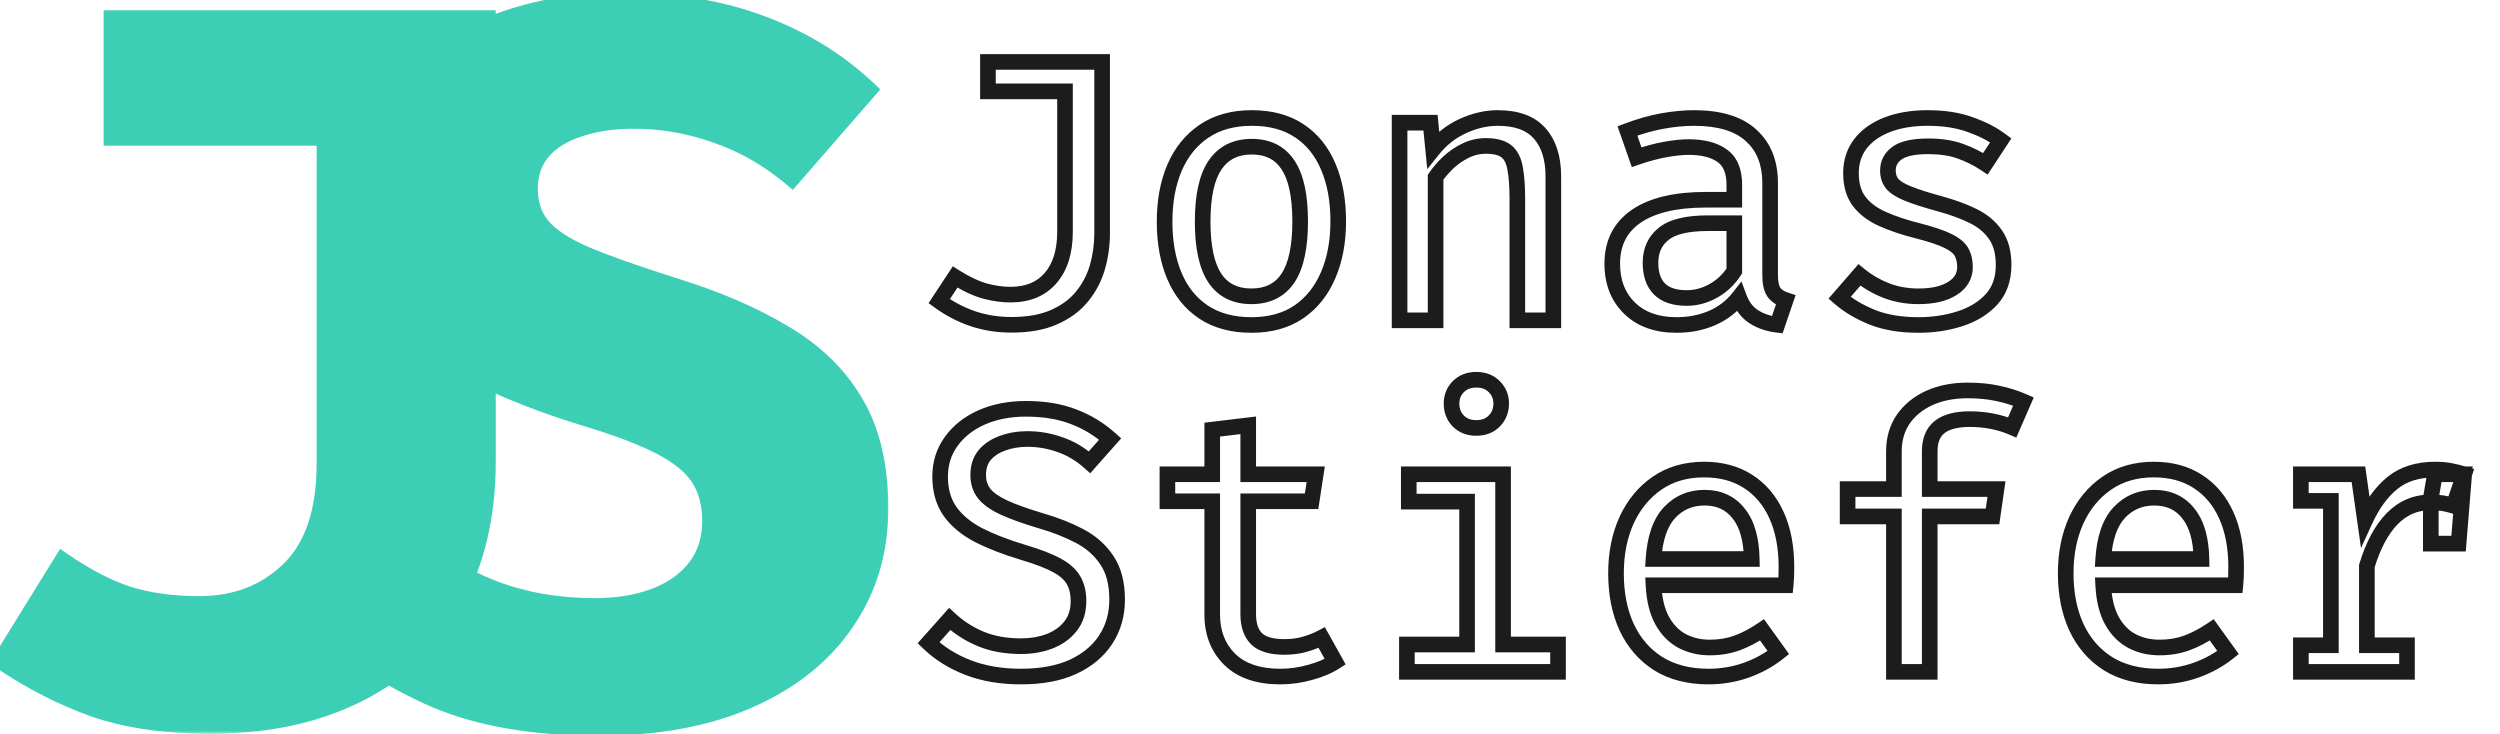 <svg width="320" height="94" viewBox="0 0 320 94" fill="none" xmlns="http://www.w3.org/2000/svg">
<rect width="320" height="94" fill="none"/>
<mask id="path-1-outside-1_0_1" maskUnits="userSpaceOnUse" x="-2" y="1" width="66" height="93" fill="black">
<rect fill="white" x="-2" y="1" width="66" height="93"/>
<path d="M62.456 2.296V59.064C62.456 64.227 61.667 68.899 60.088 73.08C58.509 77.261 56.184 80.824 53.112 83.768C50.083 86.712 46.349 88.973 41.912 90.552C37.517 92.131 32.483 92.92 26.808 92.92C21.091 92.92 16.141 92.195 11.96 90.744C7.821 89.251 3.832 87.203 -0.008 84.6L7.992 71.672C11.021 73.763 13.859 75.235 16.504 76.088C19.149 76.899 22.157 77.304 25.528 77.304C30.093 77.304 33.891 75.853 36.92 72.952C39.992 70.008 41.528 65.464 41.528 59.32V17.656H14.264V2.296H62.456Z"/>
</mask>
<path d="M62.456 2.296V59.064C62.456 64.227 61.667 68.899 60.088 73.08C58.509 77.261 56.184 80.824 53.112 83.768C50.083 86.712 46.349 88.973 41.912 90.552C37.517 92.131 32.483 92.92 26.808 92.92C21.091 92.92 16.141 92.195 11.96 90.744C7.821 89.251 3.832 87.203 -0.008 84.6L7.992 71.672C11.021 73.763 13.859 75.235 16.504 76.088C19.149 76.899 22.157 77.304 25.528 77.304C30.093 77.304 33.891 75.853 36.92 72.952C39.992 70.008 41.528 65.464 41.528 59.32V17.656H14.264V2.296H62.456Z" fill="#3DCFB6"/>
<path d="M62.456 2.296H63.456V1.296H62.456V2.296ZM60.088 73.08L61.023 73.433L61.023 73.433L60.088 73.08ZM53.112 83.768L52.42 83.046L52.415 83.051L53.112 83.768ZM41.912 90.552L41.577 89.61L41.574 89.611L41.912 90.552ZM11.96 90.744L11.621 91.685L11.632 91.689L11.96 90.744ZM-0.008 84.6L-0.858 84.074L-1.363 84.89L-0.569 85.428L-0.008 84.6ZM7.992 71.672L8.56 70.849L7.695 70.252L7.142 71.146L7.992 71.672ZM16.504 76.088L16.197 77.04L16.204 77.042L16.211 77.044L16.504 76.088ZM36.92 72.952L37.612 73.674L37.612 73.674L36.92 72.952ZM41.528 17.656H42.528V16.656H41.528V17.656ZM14.264 17.656H13.264V18.656H14.264V17.656ZM14.264 2.296V1.296H13.264V2.296H14.264ZM61.456 2.296V59.064H63.456V2.296H61.456ZM61.456 59.064C61.456 64.124 60.682 68.674 59.153 72.727L61.023 73.433C62.651 69.123 63.456 64.329 63.456 59.064H61.456ZM59.153 72.727C57.624 76.776 55.379 80.21 52.42 83.046L53.804 84.49C56.989 81.438 59.395 77.747 61.023 73.433L59.153 72.727ZM52.415 83.051C49.5 85.884 45.894 88.074 41.577 89.61L42.247 91.494C46.804 89.873 50.665 87.54 53.809 84.485L52.415 83.051ZM41.574 89.611C37.308 91.143 32.391 91.92 26.808 91.92V93.92C32.574 93.92 37.726 93.118 42.25 91.493L41.574 89.611ZM26.808 91.92C21.171 91.92 16.338 91.204 12.288 89.799L11.632 91.689C15.945 93.185 21.01 93.92 26.808 93.92V91.92ZM12.299 89.803C8.243 88.34 4.328 86.331 0.553 83.772L-0.569 85.428C3.336 88.075 7.399 90.162 11.621 91.685L12.299 89.803ZM0.842 85.126L8.842 72.198L7.142 71.146L-0.858 84.074L0.842 85.126ZM7.424 72.495C10.509 74.624 13.434 76.148 16.197 77.04L16.811 75.136C14.283 74.321 11.533 72.901 8.56 70.849L7.424 72.495ZM16.211 77.044C18.969 77.889 22.079 78.304 25.528 78.304V76.304C22.236 76.304 19.329 75.908 16.797 75.132L16.211 77.044ZM25.528 78.304C30.326 78.304 34.379 76.77 37.612 73.674L36.228 72.23C33.402 74.936 29.86 76.304 25.528 76.304V78.304ZM37.612 73.674C40.954 70.471 42.528 65.614 42.528 59.32H40.528C40.528 65.314 39.03 69.545 36.228 72.23L37.612 73.674ZM42.528 59.32V17.656H40.528V59.32H42.528ZM41.528 16.656H14.264V18.656H41.528V16.656ZM15.264 17.656V2.296H13.264V17.656H15.264ZM14.264 3.296H62.456V1.296H14.264V3.296Z" fill="#3DCFB6" mask="url(#path-1-outside-1_0_1)"/>
<mask id="path-3-outside-2_0_1" maskUnits="userSpaceOnUse" x="40" y="-1" width="74" height="96" fill="black">
<rect fill="white" x="40" y="-1" width="74" height="96"/>
<path d="M112.704 65.08C112.704 70.584 111.253 75.448 108.352 79.672C105.493 83.896 101.376 87.203 96 89.592C90.624 91.981 84.16 93.176 76.608 93.176C68.245 93.176 61.227 91.96 55.552 89.528C49.92 87.053 45.248 84.003 41.536 80.376L52.16 68.6C55.445 71.459 59.072 73.677 63.04 75.256C67.008 76.792 71.36 77.56 76.096 77.56C79.04 77.56 81.621 77.133 83.84 76.28C86.059 75.427 87.787 74.189 89.024 72.568C90.261 70.947 90.88 68.984 90.88 66.68C90.88 64.504 90.389 62.669 89.408 61.176C88.427 59.683 86.763 58.339 84.416 57.144C82.112 55.949 78.891 54.733 74.752 53.496C67.84 51.363 62.272 49.016 58.048 46.456C53.867 43.896 50.816 40.931 48.896 37.56C47.019 34.189 46.08 30.264 46.08 25.784C46.08 20.365 47.573 15.736 50.56 11.896C53.589 8.056 57.643 5.133 62.72 3.128C67.797 1.08 73.387 0.056 79.488 0.056C86.357 0.056 92.416 1.059 97.664 3.064C102.912 5.027 107.456 7.843 111.296 11.512L101.376 22.904C98.389 20.387 95.168 18.531 91.712 17.336C88.256 16.099 84.736 15.48 81.152 15.48C78.507 15.48 76.181 15.821 74.176 16.504C72.171 17.144 70.613 18.104 69.504 19.384C68.395 20.664 67.84 22.264 67.84 24.184C67.84 26.061 68.373 27.64 69.44 28.92C70.507 30.2 72.363 31.416 75.008 32.568C77.653 33.677 81.323 34.979 86.016 36.472C91.605 38.179 96.384 40.227 100.352 42.616C104.363 44.963 107.413 47.928 109.504 51.512C111.637 55.096 112.704 59.619 112.704 65.08Z"/>
</mask>
<path d="M112.704 65.08C112.704 70.584 111.253 75.448 108.352 79.672C105.493 83.896 101.376 87.203 96 89.592C90.624 91.981 84.16 93.176 76.608 93.176C68.245 93.176 61.227 91.96 55.552 89.528C49.92 87.053 45.248 84.003 41.536 80.376L52.16 68.6C55.445 71.459 59.072 73.677 63.04 75.256C67.008 76.792 71.36 77.56 76.096 77.56C79.04 77.56 81.621 77.133 83.84 76.28C86.059 75.427 87.787 74.189 89.024 72.568C90.261 70.947 90.88 68.984 90.88 66.68C90.88 64.504 90.389 62.669 89.408 61.176C88.427 59.683 86.763 58.339 84.416 57.144C82.112 55.949 78.891 54.733 74.752 53.496C67.84 51.363 62.272 49.016 58.048 46.456C53.867 43.896 50.816 40.931 48.896 37.56C47.019 34.189 46.08 30.264 46.08 25.784C46.08 20.365 47.573 15.736 50.56 11.896C53.589 8.056 57.643 5.133 62.72 3.128C67.797 1.08 73.387 0.056 79.488 0.056C86.357 0.056 92.416 1.059 97.664 3.064C102.912 5.027 107.456 7.843 111.296 11.512L101.376 22.904C98.389 20.387 95.168 18.531 91.712 17.336C88.256 16.099 84.736 15.48 81.152 15.48C78.507 15.48 76.181 15.821 74.176 16.504C72.171 17.144 70.613 18.104 69.504 19.384C68.395 20.664 67.84 22.264 67.84 24.184C67.84 26.061 68.373 27.64 69.44 28.92C70.507 30.2 72.363 31.416 75.008 32.568C77.653 33.677 81.323 34.979 86.016 36.472C91.605 38.179 96.384 40.227 100.352 42.616C104.363 44.963 107.413 47.928 109.504 51.512C111.637 55.096 112.704 59.619 112.704 65.08Z" fill="#3DCFB6"/>
<path d="M108.352 79.672L107.528 79.106L107.524 79.112L108.352 79.672ZM96 89.592L96.406 90.506L96.406 90.506L96 89.592ZM55.552 89.528L55.15 90.444L55.158 90.447L55.552 89.528ZM41.536 80.376L40.794 79.706L40.15 80.42L40.837 81.091L41.536 80.376ZM52.16 68.6L52.816 67.846L52.075 67.201L51.417 67.93L52.16 68.6ZM63.04 75.256L62.67 76.185L62.679 76.189L63.04 75.256ZM83.84 76.28L84.199 77.213L84.199 77.213L83.84 76.28ZM89.024 72.568L88.229 71.961L88.229 71.961L89.024 72.568ZM89.408 61.176L88.572 61.725L88.572 61.725L89.408 61.176ZM84.416 57.144L83.956 58.032L83.962 58.035L84.416 57.144ZM74.752 53.496L74.457 54.452L74.466 54.454L74.752 53.496ZM58.048 46.456L57.526 47.309L57.53 47.311L58.048 46.456ZM48.896 37.56L48.022 38.047L48.027 38.055L48.896 37.56ZM50.56 11.896L49.775 11.277L49.771 11.282L50.56 11.896ZM62.72 3.128L63.087 4.058L63.094 4.055L62.72 3.128ZM97.664 3.064L97.307 3.998L97.314 4.001L97.664 3.064ZM111.296 11.512L112.05 12.169L112.677 11.449L111.987 10.789L111.296 11.512ZM101.376 22.904L100.732 23.669L101.484 24.303L102.13 23.561L101.376 22.904ZM91.712 17.336L91.375 18.277L91.385 18.281L91.712 17.336ZM74.176 16.504L74.48 17.457L74.489 17.454L74.498 17.451L74.176 16.504ZM69.44 28.92L68.672 29.56L68.672 29.56L69.44 28.92ZM75.008 32.568L74.609 33.485L74.621 33.49L75.008 32.568ZM86.016 36.472L85.713 37.425L85.724 37.428L86.016 36.472ZM100.352 42.616L99.836 43.473L99.847 43.479L100.352 42.616ZM109.504 51.512L108.64 52.016L108.645 52.023L109.504 51.512ZM111.704 65.08C111.704 70.398 110.306 75.061 107.528 79.106L109.176 80.238C112.201 75.835 113.704 70.77 113.704 65.08H111.704ZM107.524 79.112C104.785 83.158 100.826 86.353 95.594 88.678L96.406 90.506C101.926 88.052 106.201 84.634 109.18 80.233L107.524 79.112ZM95.594 88.678C90.376 90.997 84.058 92.176 76.608 92.176V94.176C84.262 94.176 90.871 92.966 96.406 90.506L95.594 88.678ZM76.608 92.176C68.335 92.176 61.46 90.972 55.946 88.609L55.158 90.447C60.993 92.948 68.155 94.176 76.608 94.176V92.176ZM55.954 88.612C50.412 86.177 45.846 83.189 42.235 79.661L40.837 81.091C44.65 84.816 49.428 87.929 55.15 90.444L55.954 88.612ZM42.279 81.046L52.903 69.27L51.417 67.93L40.794 79.706L42.279 81.046ZM51.504 69.354C54.872 72.286 58.596 74.564 62.67 76.185L63.41 74.327C59.548 72.791 56.018 70.632 52.816 67.846L51.504 69.354ZM62.679 76.189C66.774 77.774 71.251 78.56 76.096 78.56V76.56C71.469 76.56 67.242 75.81 63.401 74.323L62.679 76.189ZM76.096 78.56C79.135 78.56 81.842 78.12 84.199 77.213L83.481 75.347C81.401 76.147 78.945 76.56 76.096 76.56V78.56ZM84.199 77.213C86.561 76.305 88.452 74.966 89.819 73.175L88.229 71.961C87.121 73.413 85.556 74.549 83.481 75.347L84.199 77.213ZM89.819 73.175C91.206 71.357 91.88 69.173 91.88 66.68H89.88C89.88 68.795 89.316 70.537 88.229 71.961L89.819 73.175ZM91.88 66.68C91.88 64.352 91.354 62.316 90.244 60.627L88.572 61.725C89.425 63.023 89.88 64.656 89.88 66.68H91.88ZM90.244 60.627C89.132 58.935 87.303 57.492 84.87 56.253L83.962 58.035C86.222 59.186 87.721 60.43 88.572 61.725L90.244 60.627ZM84.876 56.256C82.492 55.02 79.203 53.783 75.038 52.538L74.466 54.454C78.578 55.684 81.732 56.879 83.956 58.032L84.876 56.256ZM75.047 52.541C68.181 50.421 62.696 48.104 58.566 45.601L57.53 47.311C61.848 49.928 67.499 52.304 74.457 54.452L75.047 52.541ZM58.57 45.603C54.495 43.108 51.582 40.255 49.765 37.065L48.027 38.055C50.05 41.606 53.238 44.684 57.526 47.309L58.57 45.603ZM49.77 37.073C47.988 33.874 47.08 30.121 47.08 25.784H45.08C45.08 30.407 46.05 34.505 48.022 38.047L49.77 37.073ZM47.08 25.784C47.08 20.561 48.515 16.154 51.349 12.51L49.771 11.282C46.632 15.318 45.08 20.17 45.08 25.784H47.08ZM51.345 12.515C54.253 8.83 58.155 6.006 63.087 4.058L62.353 2.198C57.131 4.26 52.926 7.282 49.775 11.277L51.345 12.515ZM63.094 4.055C68.04 2.061 73.5 1.056 79.488 1.056V-0.944C73.273 -0.944 67.555 0.099 62.346 2.201L63.094 4.055ZM79.488 1.056C86.262 1.056 92.195 2.045 97.307 3.998L98.021 2.13C92.637 0.072 86.453 -0.944 79.488 -0.944V1.056ZM97.314 4.001C102.442 5.919 106.868 8.664 110.605 12.235L111.987 10.789C108.044 7.021 103.382 4.135 98.014 2.127L97.314 4.001ZM110.542 10.855L100.622 22.247L102.13 23.561L112.05 12.169L110.542 10.855ZM102.02 22.139C98.946 19.548 95.618 17.628 92.039 16.391L91.385 18.281C94.718 19.433 97.832 21.225 100.732 23.669L102.02 22.139ZM92.049 16.395C88.488 15.119 84.854 14.48 81.152 14.48V16.48C84.618 16.48 88.024 17.078 91.375 18.277L92.049 16.395ZM81.152 14.48C78.423 14.48 75.985 14.832 73.854 15.557L74.498 17.451C76.378 16.811 78.59 16.48 81.152 16.48V14.48ZM73.872 15.551C71.734 16.234 70.004 17.28 68.748 18.729L70.26 20.039C71.223 18.928 72.608 18.054 74.48 17.457L73.872 15.551ZM68.748 18.729C67.46 20.215 66.84 22.058 66.84 24.184H68.84C68.84 22.47 69.329 21.113 70.26 20.039L68.748 18.729ZM66.84 24.184C66.84 26.264 67.436 28.078 68.672 29.56L70.208 28.28C69.31 27.202 68.84 25.859 68.84 24.184H66.84ZM68.672 29.56C69.886 31.018 71.911 32.31 74.609 33.485L75.407 31.651C72.815 30.522 71.127 29.382 70.208 28.28L68.672 29.56ZM74.621 33.49C77.306 34.616 81.008 35.928 85.713 37.425L86.319 35.519C81.637 34.029 78 32.738 75.395 31.646L74.621 33.49ZM85.724 37.428C91.254 39.117 95.954 41.135 99.836 43.473L100.868 41.759C96.814 39.318 91.956 37.24 86.308 35.516L85.724 37.428ZM99.847 43.479C103.727 45.749 106.646 48.598 108.64 52.016L110.368 51.008C108.18 47.258 104.998 44.176 100.857 41.753L99.847 43.479ZM108.645 52.023C110.662 55.412 111.704 59.744 111.704 65.08H113.704C113.704 59.493 112.613 54.78 110.363 51.001L108.645 52.023Z" fill="#3DCFB6" mask="url(#path-3-outside-2_0_1)"/>
<g filter="url(#filter0_d_0_1)">
<mask id="path-5-outside-3_0_1" maskUnits="userSpaceOnUse" x="118" y="2" width="140" height="37" fill="black">
<rect fill="white" x="118" y="2" width="140" height="37"/>
<path d="M141.072 3.928V25.864C141.072 27.336 140.872 28.776 140.472 30.184C140.072 31.576 139.416 32.832 138.504 33.952C137.608 35.056 136.416 35.936 134.928 36.592C133.456 37.248 131.632 37.576 129.456 37.576C127.744 37.576 126.112 37.32 124.56 36.808C123.008 36.28 121.56 35.528 120.216 34.552L122.256 31.456C123.648 32.336 124.92 32.936 126.072 33.256C127.224 33.56 128.312 33.712 129.336 33.712C131.544 33.712 133.256 33.008 134.472 31.6C135.704 30.176 136.32 28.2 136.32 25.672V7.696H126.456V3.928H141.072ZM160.229 11.104C162.645 11.104 164.669 11.648 166.301 12.736C167.949 13.824 169.189 15.36 170.021 17.344C170.869 19.312 171.293 21.64 171.293 24.328C171.293 26.936 170.861 29.24 169.997 31.24C169.149 33.224 167.901 34.784 166.253 35.92C164.605 37.04 162.581 37.6 160.181 37.6C157.781 37.6 155.749 37.056 154.085 35.968C152.437 34.88 151.189 33.344 150.341 31.36C149.493 29.376 149.069 27.048 149.069 24.376C149.069 21.752 149.493 19.448 150.341 17.464C151.205 15.464 152.469 13.904 154.133 12.784C155.797 11.664 157.829 11.104 160.229 11.104ZM160.229 14.776C158.149 14.776 156.581 15.56 155.525 17.128C154.469 18.68 153.941 21.096 153.941 24.376C153.941 27.624 154.461 30.032 155.501 31.6C156.541 33.152 158.101 33.928 160.181 33.928C162.261 33.928 163.821 33.152 164.861 31.6C165.901 30.032 166.421 27.608 166.421 24.328C166.421 21.064 165.901 18.656 164.861 17.104C163.837 15.552 162.293 14.776 160.229 14.776ZM179.147 37V11.704H183.107L183.443 15.112C184.483 13.816 185.747 12.824 187.234 12.136C188.739 11.448 190.235 11.104 191.723 11.104C194.155 11.104 195.947 11.768 197.099 13.096C198.251 14.408 198.827 16.24 198.827 18.592V37H194.219V21.424C194.219 19.824 194.123 18.528 193.931 17.536C193.755 16.528 193.379 15.8 192.803 15.352C192.227 14.904 191.355 14.68 190.187 14.68C189.275 14.68 188.411 14.88 187.595 15.28C186.779 15.68 186.043 16.184 185.387 16.792C184.747 17.4 184.203 18.032 183.755 18.688V37H179.147ZM226.576 31.192C226.576 32.2 226.736 32.936 227.056 33.4C227.376 33.848 227.88 34.184 228.568 34.408L227.488 37.576C226.336 37.432 225.336 37.088 224.488 36.544C223.64 36 223.008 35.168 222.592 34.048C221.68 35.216 220.528 36.104 219.136 36.712C217.744 37.304 216.232 37.6 214.6 37.6C212.056 37.6 210.048 36.88 208.576 35.44C207.104 34 206.368 32.104 206.368 29.752C206.368 27.112 207.392 25.088 209.44 23.68C211.504 22.272 214.464 21.568 218.32 21.568H221.992V19.648C221.992 17.904 221.472 16.664 220.432 15.928C219.408 15.192 217.976 14.824 216.136 14.824C215.304 14.824 214.312 14.928 213.16 15.136C212.008 15.344 210.784 15.672 209.488 16.12L208.312 12.76C209.88 12.168 211.376 11.744 212.8 11.488C214.24 11.232 215.584 11.104 216.832 11.104C220.096 11.104 222.536 11.848 224.152 13.336C225.768 14.808 226.576 16.832 226.576 19.408V31.192ZM215.896 34.144C217.08 34.144 218.216 33.84 219.304 33.232C220.392 32.624 221.288 31.776 221.992 30.688V24.568H218.632C215.96 24.568 214.064 25.024 212.944 25.936C211.824 26.832 211.264 28.064 211.264 29.632C211.264 31.104 211.648 32.224 212.416 32.992C213.184 33.76 214.344 34.144 215.896 34.144ZM245.565 33.928C247.405 33.928 248.853 33.592 249.909 32.92C250.981 32.248 251.517 31.336 251.517 30.184C251.517 29.448 251.373 28.816 251.085 28.288C250.813 27.76 250.237 27.28 249.357 26.848C248.493 26.416 247.181 25.976 245.421 25.528C243.709 25.096 242.213 24.592 240.933 24.016C239.653 23.44 238.661 22.688 237.957 21.76C237.269 20.832 236.925 19.632 236.925 18.16C236.925 16.72 237.325 15.472 238.125 14.416C238.941 13.36 240.085 12.544 241.557 11.968C243.045 11.392 244.773 11.104 246.741 11.104C248.821 11.104 250.629 11.384 252.165 11.944C253.717 12.488 255.029 13.16 256.101 13.96L254.133 16.96C253.157 16.304 252.085 15.768 250.917 15.352C249.765 14.936 248.405 14.728 246.837 14.728C244.965 14.728 243.629 15.016 242.829 15.592C242.045 16.152 241.653 16.896 241.653 17.824C241.653 18.512 241.845 19.088 242.229 19.552C242.629 20 243.309 20.416 244.269 20.8C245.229 21.184 246.557 21.608 248.253 22.072C249.901 22.52 251.341 23.048 252.573 23.656C253.805 24.264 254.757 25.064 255.429 26.056C256.117 27.032 256.461 28.32 256.461 29.92C256.461 31.728 255.941 33.2 254.901 34.336C253.861 35.456 252.509 36.28 250.845 36.808C249.197 37.336 247.437 37.6 245.565 37.6C243.261 37.6 241.277 37.264 239.613 36.592C237.965 35.92 236.581 35.096 235.461 34.12L238.005 31.192C238.997 32.008 240.133 32.672 241.413 33.184C242.693 33.68 244.077 33.928 245.565 33.928Z"/>
</mask>
<path d="M141.072 3.928V25.864C141.072 27.336 140.872 28.776 140.472 30.184C140.072 31.576 139.416 32.832 138.504 33.952C137.608 35.056 136.416 35.936 134.928 36.592C133.456 37.248 131.632 37.576 129.456 37.576C127.744 37.576 126.112 37.32 124.56 36.808C123.008 36.28 121.56 35.528 120.216 34.552L122.256 31.456C123.648 32.336 124.92 32.936 126.072 33.256C127.224 33.56 128.312 33.712 129.336 33.712C131.544 33.712 133.256 33.008 134.472 31.6C135.704 30.176 136.32 28.2 136.32 25.672V7.696H126.456V3.928H141.072ZM160.229 11.104C162.645 11.104 164.669 11.648 166.301 12.736C167.949 13.824 169.189 15.36 170.021 17.344C170.869 19.312 171.293 21.64 171.293 24.328C171.293 26.936 170.861 29.24 169.997 31.24C169.149 33.224 167.901 34.784 166.253 35.92C164.605 37.04 162.581 37.6 160.181 37.6C157.781 37.6 155.749 37.056 154.085 35.968C152.437 34.88 151.189 33.344 150.341 31.36C149.493 29.376 149.069 27.048 149.069 24.376C149.069 21.752 149.493 19.448 150.341 17.464C151.205 15.464 152.469 13.904 154.133 12.784C155.797 11.664 157.829 11.104 160.229 11.104ZM160.229 14.776C158.149 14.776 156.581 15.56 155.525 17.128C154.469 18.68 153.941 21.096 153.941 24.376C153.941 27.624 154.461 30.032 155.501 31.6C156.541 33.152 158.101 33.928 160.181 33.928C162.261 33.928 163.821 33.152 164.861 31.6C165.901 30.032 166.421 27.608 166.421 24.328C166.421 21.064 165.901 18.656 164.861 17.104C163.837 15.552 162.293 14.776 160.229 14.776ZM179.147 37V11.704H183.107L183.443 15.112C184.483 13.816 185.747 12.824 187.234 12.136C188.739 11.448 190.235 11.104 191.723 11.104C194.155 11.104 195.947 11.768 197.099 13.096C198.251 14.408 198.827 16.24 198.827 18.592V37H194.219V21.424C194.219 19.824 194.123 18.528 193.931 17.536C193.755 16.528 193.379 15.8 192.803 15.352C192.227 14.904 191.355 14.68 190.187 14.68C189.275 14.68 188.411 14.88 187.595 15.28C186.779 15.68 186.043 16.184 185.387 16.792C184.747 17.4 184.203 18.032 183.755 18.688V37H179.147ZM226.576 31.192C226.576 32.2 226.736 32.936 227.056 33.4C227.376 33.848 227.88 34.184 228.568 34.408L227.488 37.576C226.336 37.432 225.336 37.088 224.488 36.544C223.64 36 223.008 35.168 222.592 34.048C221.68 35.216 220.528 36.104 219.136 36.712C217.744 37.304 216.232 37.6 214.6 37.6C212.056 37.6 210.048 36.88 208.576 35.44C207.104 34 206.368 32.104 206.368 29.752C206.368 27.112 207.392 25.088 209.44 23.68C211.504 22.272 214.464 21.568 218.32 21.568H221.992V19.648C221.992 17.904 221.472 16.664 220.432 15.928C219.408 15.192 217.976 14.824 216.136 14.824C215.304 14.824 214.312 14.928 213.16 15.136C212.008 15.344 210.784 15.672 209.488 16.12L208.312 12.76C209.88 12.168 211.376 11.744 212.8 11.488C214.24 11.232 215.584 11.104 216.832 11.104C220.096 11.104 222.536 11.848 224.152 13.336C225.768 14.808 226.576 16.832 226.576 19.408V31.192ZM215.896 34.144C217.08 34.144 218.216 33.84 219.304 33.232C220.392 32.624 221.288 31.776 221.992 30.688V24.568H218.632C215.96 24.568 214.064 25.024 212.944 25.936C211.824 26.832 211.264 28.064 211.264 29.632C211.264 31.104 211.648 32.224 212.416 32.992C213.184 33.76 214.344 34.144 215.896 34.144ZM245.565 33.928C247.405 33.928 248.853 33.592 249.909 32.92C250.981 32.248 251.517 31.336 251.517 30.184C251.517 29.448 251.373 28.816 251.085 28.288C250.813 27.76 250.237 27.28 249.357 26.848C248.493 26.416 247.181 25.976 245.421 25.528C243.709 25.096 242.213 24.592 240.933 24.016C239.653 23.44 238.661 22.688 237.957 21.76C237.269 20.832 236.925 19.632 236.925 18.16C236.925 16.72 237.325 15.472 238.125 14.416C238.941 13.36 240.085 12.544 241.557 11.968C243.045 11.392 244.773 11.104 246.741 11.104C248.821 11.104 250.629 11.384 252.165 11.944C253.717 12.488 255.029 13.16 256.101 13.96L254.133 16.96C253.157 16.304 252.085 15.768 250.917 15.352C249.765 14.936 248.405 14.728 246.837 14.728C244.965 14.728 243.629 15.016 242.829 15.592C242.045 16.152 241.653 16.896 241.653 17.824C241.653 18.512 241.845 19.088 242.229 19.552C242.629 20 243.309 20.416 244.269 20.8C245.229 21.184 246.557 21.608 248.253 22.072C249.901 22.52 251.341 23.048 252.573 23.656C253.805 24.264 254.757 25.064 255.429 26.056C256.117 27.032 256.461 28.32 256.461 29.92C256.461 31.728 255.941 33.2 254.901 34.336C253.861 35.456 252.509 36.28 250.845 36.808C249.197 37.336 247.437 37.6 245.565 37.6C243.261 37.6 241.277 37.264 239.613 36.592C237.965 35.92 236.581 35.096 235.461 34.12L238.005 31.192C238.997 32.008 240.133 32.672 241.413 33.184C242.693 33.68 244.077 33.928 245.565 33.928Z" fill="white"/>
<path d="M141.072 3.928H142.072V2.928H141.072V3.928ZM140.472 30.184L141.433 30.46L141.434 30.457L140.472 30.184ZM138.504 33.952L137.729 33.321L137.728 33.322L138.504 33.952ZM134.928 36.592L134.525 35.677L134.521 35.679L134.928 36.592ZM124.56 36.808L124.238 37.755L124.247 37.758L124.56 36.808ZM120.216 34.552L119.381 34.002L118.855 34.8L119.628 35.361L120.216 34.552ZM122.256 31.456L122.79 30.611L121.961 30.086L121.421 30.906L122.256 31.456ZM126.072 33.256L125.804 34.22L125.817 34.223L126.072 33.256ZM134.472 31.6L133.716 30.946L133.715 30.946L134.472 31.6ZM136.32 7.696H137.32V6.696H136.32V7.696ZM126.456 7.696H125.456V8.696H126.456V7.696ZM126.456 3.928V2.928H125.456V3.928H126.456ZM140.072 3.928V25.864H142.072V3.928H140.072ZM140.072 25.864C140.072 27.244 139.885 28.592 139.51 29.911L141.434 30.457C141.859 28.96 142.072 27.428 142.072 25.864H140.072ZM139.511 29.908C139.148 31.171 138.555 32.306 137.729 33.321L139.279 34.583C140.277 33.358 140.996 31.982 141.433 30.46L139.511 29.908ZM137.728 33.322C136.945 34.286 135.888 35.076 134.525 35.677L135.331 37.507C136.944 36.796 138.271 35.826 139.28 34.582L137.728 33.322ZM134.521 35.679C133.214 36.261 131.538 36.576 129.456 36.576V38.576C131.726 38.576 133.698 38.235 135.335 37.505L134.521 35.679ZM129.456 36.576C127.845 36.576 126.319 36.335 124.873 35.858L124.247 37.758C125.905 38.305 127.643 38.576 129.456 38.576V36.576ZM124.882 35.861C123.426 35.366 122.068 34.661 120.804 33.743L119.628 35.361C121.052 36.395 122.59 37.194 124.238 37.755L124.882 35.861ZM121.051 35.102L123.091 32.006L121.421 30.906L119.381 34.002L121.051 35.102ZM121.722 32.301C123.168 33.215 124.53 33.866 125.804 34.219L126.34 32.292C125.31 32.006 124.128 31.457 122.79 30.611L121.722 32.301ZM125.817 34.223C127.039 34.545 128.213 34.712 129.336 34.712V32.712C128.411 32.712 127.409 32.575 126.327 32.289L125.817 34.223ZM129.336 34.712C131.775 34.712 133.787 33.923 135.229 32.254L133.715 30.946C132.725 32.093 131.313 32.712 129.336 32.712V34.712ZM135.228 32.254C136.664 30.594 137.32 28.357 137.32 25.672H135.32C135.32 28.043 134.744 29.758 133.716 30.946L135.228 32.254ZM137.32 25.672V7.696H135.32V25.672H137.32ZM136.32 6.696H126.456V8.696H136.32V6.696ZM127.456 7.696V3.928H125.456V7.696H127.456ZM126.456 4.928H141.072V2.928H126.456V4.928ZM166.301 12.736L165.747 13.568L165.75 13.57L166.301 12.736ZM170.021 17.344L169.099 17.731L169.103 17.74L170.021 17.344ZM169.997 31.24L169.079 30.843L169.078 30.847L169.997 31.24ZM166.253 35.92L166.815 36.747L166.821 36.743L166.253 35.92ZM154.085 35.968L153.534 36.803L153.538 36.805L154.085 35.968ZM150.341 31.36L149.422 31.753L150.341 31.36ZM150.341 17.464L149.423 17.067L149.422 17.071L150.341 17.464ZM154.133 12.784L153.575 11.954L153.575 11.954L154.133 12.784ZM155.525 17.128L156.352 17.691L156.355 17.687L155.525 17.128ZM155.501 31.6L154.668 32.153L154.671 32.157L155.501 31.6ZM164.861 31.6L165.692 32.157L165.695 32.153L164.861 31.6ZM164.861 17.104L164.027 17.655L164.031 17.661L164.861 17.104ZM160.229 12.104C162.494 12.104 164.313 12.613 165.747 13.568L166.856 11.904C165.025 10.683 162.797 10.104 160.229 10.104V12.104ZM165.75 13.57C167.218 14.54 168.337 15.912 169.099 17.731L170.943 16.957C170.042 14.808 168.68 13.108 166.852 11.902L165.75 13.57ZM169.103 17.74C169.885 19.555 170.293 21.743 170.293 24.328H172.293C172.293 21.537 171.853 19.069 170.94 16.948L169.103 17.74ZM170.293 24.328C170.293 26.826 169.88 28.991 169.079 30.843L170.915 31.637C171.843 29.489 172.293 27.046 172.293 24.328H170.293ZM169.078 30.847C168.298 32.671 167.166 34.076 165.686 35.097L166.821 36.743C168.637 35.492 170.001 33.777 170.917 31.633L169.078 30.847ZM165.691 35.093C164.24 36.079 162.422 36.6 160.181 36.6V38.6C162.74 38.6 164.97 38.001 166.815 36.747L165.691 35.093ZM160.181 36.6C157.935 36.6 156.103 36.092 154.632 35.131L153.538 36.805C155.396 38.02 157.628 38.6 160.181 38.6V36.6ZM154.636 35.133C153.167 34.163 152.039 32.788 151.261 30.967L149.422 31.753C150.339 33.9 151.708 35.597 153.534 36.803L154.636 35.133ZM151.261 30.967C150.477 29.133 150.069 26.944 150.069 24.376H148.069C148.069 27.152 148.51 29.619 149.422 31.753L151.261 30.967ZM150.069 24.376C150.069 21.859 150.476 19.693 151.261 17.857L149.422 17.071C148.51 19.203 148.069 21.645 148.069 24.376H150.069ZM151.259 17.861C152.054 16.021 153.2 14.617 154.692 13.614L153.575 11.954C151.738 13.191 150.356 14.907 149.423 17.067L151.259 17.861ZM154.692 13.614C156.16 12.625 157.988 12.104 160.229 12.104V10.104C157.67 10.104 155.434 10.703 153.575 11.954L154.692 13.614ZM160.229 13.776C157.856 13.776 155.959 14.694 154.696 16.569L156.355 17.687C157.204 16.426 158.443 15.776 160.229 15.776V13.776ZM154.698 16.566C153.473 18.367 152.941 21.028 152.941 24.376H154.941C154.941 21.164 155.466 18.993 156.352 17.691L154.698 16.566ZM152.941 24.376C152.941 27.694 153.466 30.34 154.668 32.153L156.335 31.047C155.457 29.724 154.941 27.554 154.941 24.376H152.941ZM154.671 32.157C155.92 34.021 157.812 34.928 160.181 34.928V32.928C158.39 32.928 157.163 32.283 156.332 31.043L154.671 32.157ZM160.181 34.928C162.55 34.928 164.443 34.021 165.692 32.157L164.031 31.043C163.2 32.283 161.972 32.928 160.181 32.928V34.928ZM165.695 32.153C166.897 30.339 167.421 27.676 167.421 24.328H165.421C165.421 27.54 164.905 29.725 164.028 31.047L165.695 32.153ZM167.421 24.328C167.421 20.996 166.898 18.346 165.692 16.547L164.031 17.661C164.905 18.965 165.421 21.132 165.421 24.328H167.421ZM165.696 16.553C164.464 14.686 162.586 13.776 160.229 13.776V15.776C162.001 15.776 163.21 16.418 164.027 17.655L165.696 16.553ZM179.147 37H178.147V38H179.147V37ZM179.147 11.704V10.704H178.147V11.704H179.147ZM183.107 11.704L184.102 11.606L184.013 10.704H183.107V11.704ZM183.443 15.112L182.447 15.21L182.688 17.65L184.222 15.738L183.443 15.112ZM187.234 12.136L186.819 11.227L186.815 11.228L187.234 12.136ZM197.099 13.096L196.343 13.751L196.347 13.756L197.099 13.096ZM198.827 37V38H199.827V37H198.827ZM194.219 37H193.219V38H194.219V37ZM193.931 17.536L192.945 17.708L192.947 17.717L192.949 17.726L193.931 17.536ZM192.803 15.352L193.416 14.563L193.416 14.563L192.803 15.352ZM187.595 15.28L188.035 16.178L188.035 16.178L187.595 15.28ZM185.387 16.792L184.707 16.058L184.698 16.067L185.387 16.792ZM183.755 18.688L182.929 18.124L182.755 18.379V18.688H183.755ZM183.755 37V38H184.755V37H183.755ZM180.147 37V11.704H178.147V37H180.147ZM179.147 12.704H183.107V10.704H179.147V12.704ZM182.111 11.802L182.447 15.21L184.438 15.014L184.102 11.606L182.111 11.802ZM184.222 15.738C185.167 14.561 186.308 13.666 187.654 13.044L186.815 11.228C185.185 11.982 183.798 13.071 182.663 14.486L184.222 15.738ZM187.65 13.045C189.039 12.41 190.393 12.104 191.723 12.104V10.104C190.076 10.104 188.438 10.486 186.819 11.227L187.65 13.045ZM191.723 12.104C193.981 12.104 195.446 12.717 196.343 13.751L197.854 12.441C196.447 10.819 194.328 10.104 191.723 10.104V12.104ZM196.347 13.756C197.29 14.83 197.827 16.398 197.827 18.592H199.827C199.827 16.082 199.211 13.986 197.85 12.436L196.347 13.756ZM197.827 18.592V37H199.827V18.592H197.827ZM198.827 36H194.219V38H198.827V36ZM195.219 37V21.424H193.219V37H195.219ZM195.219 21.424C195.219 19.793 195.121 18.426 194.912 17.346L192.949 17.726C193.124 18.63 193.219 19.855 193.219 21.424H195.219ZM194.916 17.364C194.714 16.21 194.255 15.215 193.416 14.563L192.189 16.141C192.502 16.385 192.795 16.846 192.945 17.708L194.916 17.364ZM193.416 14.563C192.587 13.918 191.453 13.68 190.187 13.68V15.68C191.256 15.68 191.866 15.89 192.189 16.141L193.416 14.563ZM190.187 13.68C189.122 13.68 188.108 13.915 187.154 14.382L188.035 16.178C188.713 15.845 189.427 15.68 190.187 15.68V13.68ZM187.154 14.382C186.252 14.824 185.435 15.383 184.707 16.059L186.066 17.525C186.65 16.985 187.305 16.536 188.035 16.178L187.154 14.382ZM184.698 16.067C184.012 16.718 183.421 17.404 182.929 18.124L184.58 19.252C184.984 18.66 185.481 18.082 186.075 17.517L184.698 16.067ZM182.755 18.688V37H184.755V18.688H182.755ZM183.755 36H179.147V38H183.755V36ZM227.056 33.4L226.233 33.968L226.237 33.974L226.242 33.981L227.056 33.4ZM228.568 34.408L229.514 34.731L229.841 33.771L228.877 33.457L228.568 34.408ZM227.488 37.576L227.364 38.568L228.172 38.669L228.434 37.899L227.488 37.576ZM222.592 34.048L223.529 33.7L222.906 32.021L221.804 33.433L222.592 34.048ZM219.136 36.712L219.527 37.632L219.536 37.628L219.136 36.712ZM208.576 35.44L209.275 34.725L209.275 34.725L208.576 35.44ZM209.44 23.68L208.876 22.854L208.873 22.856L209.44 23.68ZM221.992 21.568V22.568H222.992V21.568H221.992ZM220.432 15.928L219.848 16.74L219.854 16.744L220.432 15.928ZM213.16 15.136L212.982 14.152L212.982 14.152L213.16 15.136ZM209.488 16.12L208.544 16.45L208.873 17.391L209.814 17.065L209.488 16.12ZM208.312 12.76L207.959 11.825L207.045 12.169L207.368 13.09L208.312 12.76ZM212.8 11.488L212.625 10.503L212.623 10.504L212.8 11.488ZM224.152 13.336L223.474 14.072L223.478 14.075L224.152 13.336ZM221.992 30.688L222.831 31.231L222.992 30.983V30.688H221.992ZM221.992 24.568H222.992V23.568H221.992V24.568ZM212.944 25.936L213.568 26.717L213.575 26.711L212.944 25.936ZM212.416 32.992L213.123 32.285L213.123 32.285L212.416 32.992ZM225.576 31.192C225.576 32.263 225.738 33.25 226.233 33.968L227.879 32.832C227.734 32.622 227.576 32.137 227.576 31.192H225.576ZM226.242 33.981C226.72 34.651 227.431 35.089 228.258 35.359L228.877 33.457C228.329 33.279 228.031 33.045 227.869 32.819L226.242 33.981ZM227.621 34.085L226.541 37.253L228.434 37.899L229.514 34.731L227.621 34.085ZM227.612 36.584C226.585 36.455 225.732 36.154 225.028 35.702L223.948 37.386C224.939 38.022 226.086 38.409 227.364 38.568L227.612 36.584ZM225.028 35.702C224.394 35.296 223.884 34.656 223.529 33.7L221.654 34.396C222.131 35.68 222.885 36.704 223.948 37.386L225.028 35.702ZM221.804 33.433C220.996 34.466 219.979 35.252 218.735 35.796L219.536 37.628C221.076 36.956 222.363 35.966 223.38 34.663L221.804 33.433ZM218.744 35.792C217.486 36.327 216.108 36.6 214.6 36.6V38.6C216.356 38.6 218.002 38.281 219.527 37.632L218.744 35.792ZM214.6 36.6C212.252 36.6 210.518 35.941 209.275 34.725L207.876 36.155C209.577 37.819 211.859 38.6 214.6 38.6V36.6ZM209.275 34.725C208.023 33.501 207.368 31.877 207.368 29.752H205.368C205.368 32.331 206.184 34.499 207.876 36.155L209.275 34.725ZM207.368 29.752C207.368 27.417 208.249 25.712 210.006 24.504L208.873 22.856C206.534 24.464 205.368 26.807 205.368 29.752H207.368ZM210.003 24.506C211.833 23.258 214.563 22.568 218.32 22.568V20.568C214.364 20.568 211.174 21.286 208.876 22.854L210.003 24.506ZM218.32 22.568H221.992V20.568H218.32V22.568ZM222.992 21.568V19.648H220.992V21.568H222.992ZM222.992 19.648C222.992 17.709 222.405 16.099 221.009 15.112L219.854 16.744C220.538 17.229 220.992 18.099 220.992 19.648H222.992ZM221.015 15.116C219.759 14.213 218.093 13.824 216.136 13.824V15.824C217.858 15.824 219.056 16.171 219.848 16.74L221.015 15.116ZM216.136 13.824C215.226 13.824 214.171 13.937 212.982 14.152L213.337 16.12C214.452 15.919 215.382 15.824 216.136 15.824V13.824ZM212.982 14.152C211.772 14.37 210.498 14.713 209.161 15.175L209.814 17.065C211.07 16.631 212.244 16.318 213.337 16.12L212.982 14.152ZM210.432 15.79L209.256 12.43L207.368 13.09L208.544 16.45L210.432 15.79ZM208.665 13.695C210.185 13.122 211.621 12.716 212.977 12.472L212.623 10.504C211.13 10.772 209.575 11.214 207.959 11.825L208.665 13.695ZM212.975 12.473C214.367 12.225 215.651 12.104 216.832 12.104V10.104C215.516 10.104 214.113 10.239 212.625 10.503L212.975 12.473ZM216.832 12.104C219.964 12.104 222.115 12.82 223.474 14.072L224.829 12.6C222.956 10.876 220.227 10.104 216.832 10.104V12.104ZM223.478 14.075C224.849 15.324 225.576 17.058 225.576 19.408H227.576C227.576 16.605 226.687 14.292 224.825 12.597L223.478 14.075ZM225.576 19.408V31.192H227.576V19.408H225.576ZM215.896 35.144C217.26 35.144 218.563 34.792 219.792 34.105L218.816 32.359C217.869 32.888 216.9 33.144 215.896 33.144V35.144ZM219.792 34.105C221.028 33.414 222.042 32.451 222.831 31.231L221.152 30.145C220.533 31.101 219.756 31.834 218.816 32.359L219.792 34.105ZM222.992 30.688V24.568H220.992V30.688H222.992ZM221.992 23.568H218.632V25.568H221.992V23.568ZM218.632 23.568C215.901 23.568 213.709 24.023 212.312 25.161L213.575 26.711C214.418 26.025 216.018 25.568 218.632 25.568V23.568ZM212.319 25.155C210.938 26.26 210.264 27.793 210.264 29.632H212.264C212.264 28.335 212.71 27.404 213.568 26.717L212.319 25.155ZM210.264 29.632C210.264 31.272 210.694 32.685 211.709 33.699L213.123 32.285C212.601 31.763 212.264 30.936 212.264 29.632H210.264ZM211.709 33.699C212.732 34.722 214.193 35.144 215.896 35.144V33.144C214.494 33.144 213.635 32.797 213.123 32.285L211.709 33.699ZM249.909 32.92L249.378 32.073L249.372 32.076L249.909 32.92ZM251.085 28.288L250.196 28.746L250.201 28.756L250.207 28.767L251.085 28.288ZM249.357 26.848L248.91 27.742L248.916 27.746L249.357 26.848ZM245.421 25.528L245.668 24.559L245.666 24.558L245.421 25.528ZM237.957 21.76L237.154 22.356L237.16 22.364L237.957 21.76ZM238.125 14.416L237.334 13.805L237.328 13.812L238.125 14.416ZM241.557 11.968L241.196 11.035L241.193 11.037L241.557 11.968ZM252.165 11.944L251.822 12.884L251.834 12.888L252.165 11.944ZM256.101 13.96L256.937 14.508L257.453 13.722L256.699 13.159L256.101 13.96ZM254.133 16.96L253.575 17.79L254.414 18.354L254.969 17.509L254.133 16.96ZM250.917 15.352L250.577 16.293L250.581 16.294L250.917 15.352ZM242.829 15.592L243.41 16.406L243.413 16.404L242.829 15.592ZM242.229 19.552L241.459 20.19L241.471 20.204L241.483 20.218L242.229 19.552ZM244.269 20.8L243.898 21.729L243.898 21.729L244.269 20.8ZM248.253 22.072L247.989 23.037L247.991 23.037L248.253 22.072ZM252.573 23.656L253.016 22.759L253.016 22.759L252.573 23.656ZM255.429 26.056L254.601 26.617L254.606 26.625L254.612 26.632L255.429 26.056ZM254.901 34.336L255.634 35.017L255.639 35.011L254.901 34.336ZM250.845 36.808L250.543 35.855L250.54 35.856L250.845 36.808ZM239.613 36.592L239.235 37.518L239.239 37.519L239.613 36.592ZM235.461 34.12L234.706 33.464L234.051 34.218L234.804 34.874L235.461 34.12ZM238.005 31.192L238.64 30.42L237.889 29.801L237.25 30.536L238.005 31.192ZM241.413 33.184L241.042 34.112L241.052 34.116L241.413 33.184ZM245.565 34.928C247.511 34.928 249.171 34.575 250.446 33.764L249.372 32.076C248.535 32.609 247.299 32.928 245.565 32.928V34.928ZM250.44 33.767C251.77 32.934 252.517 31.719 252.517 30.184H250.517C250.517 30.953 250.192 31.562 249.378 32.073L250.44 33.767ZM252.517 30.184C252.517 29.318 252.347 28.514 251.963 27.809L250.207 28.767C250.399 29.119 250.517 29.578 250.517 30.184H252.517ZM251.974 27.83C251.558 27.023 250.756 26.421 249.798 25.95L248.916 27.746C249.718 28.139 250.068 28.497 250.196 28.746L251.974 27.83ZM249.804 25.954C248.843 25.473 247.448 25.012 245.668 24.559L245.174 26.497C246.914 26.94 248.143 27.359 248.91 27.742L249.804 25.954ZM245.666 24.558C243.997 24.137 242.558 23.651 241.343 23.104L240.523 24.928C241.868 25.533 243.421 26.055 245.176 26.498L245.666 24.558ZM241.343 23.104C240.185 22.583 239.338 21.926 238.754 21.156L237.16 22.364C237.984 23.45 239.121 24.297 240.523 24.928L241.343 23.104ZM238.76 21.164C238.231 20.451 237.925 19.477 237.925 18.16H235.925C235.925 19.787 236.307 21.213 237.154 22.356L238.76 21.164ZM237.925 18.16C237.925 16.918 238.265 15.887 238.922 15.02L237.328 13.812C236.385 15.057 235.925 16.522 235.925 18.16H237.925ZM238.916 15.027C239.603 14.139 240.587 13.421 241.921 12.899L241.193 11.037C239.583 11.666 238.279 12.581 237.334 13.805L238.916 15.027ZM241.918 12.901C243.267 12.378 244.869 12.104 246.741 12.104V10.104C244.677 10.104 242.823 10.406 241.196 11.035L241.918 12.901ZM246.741 12.104C248.735 12.104 250.422 12.373 251.822 12.883L252.508 11.005C250.836 10.395 248.907 10.104 246.741 10.104V12.104ZM251.834 12.888C253.312 13.405 254.528 14.034 255.503 14.761L256.699 13.159C255.53 12.286 254.122 11.57 252.496 11L251.834 12.888ZM255.265 13.412L253.297 16.412L254.969 17.509L256.937 14.508L255.265 13.412ZM254.691 16.13C253.642 15.425 252.495 14.852 251.253 14.41L250.581 16.294C251.675 16.684 252.672 17.183 253.575 17.79L254.691 16.13ZM251.257 14.411C249.97 13.947 248.49 13.728 246.837 13.728V15.728C248.32 15.728 249.56 15.925 250.577 16.293L251.257 14.411ZM246.837 13.728C244.916 13.728 243.311 14.013 242.245 14.78L243.413 16.404C243.947 16.019 245.014 15.728 246.837 15.728V13.728ZM242.248 14.778C241.213 15.518 240.653 16.559 240.653 17.824H242.653C242.653 17.233 242.877 16.787 243.41 16.406L242.248 14.778ZM240.653 17.824C240.653 18.71 240.905 19.521 241.459 20.19L242.999 18.914C242.785 18.655 242.653 18.314 242.653 17.824H240.653ZM241.483 20.218C242.035 20.836 242.884 21.323 243.898 21.729L244.64 19.872C243.734 19.509 243.223 19.164 242.975 18.886L241.483 20.218ZM243.898 21.729C244.909 22.133 246.278 22.568 247.989 23.037L248.517 21.107C246.836 20.648 245.549 20.235 244.64 19.872L243.898 21.729ZM247.991 23.037C249.591 23.472 250.968 23.979 252.13 24.553L253.016 22.759C251.714 22.117 250.211 21.568 248.515 21.107L247.991 23.037ZM252.13 24.553C253.23 25.096 254.04 25.788 254.601 26.617L256.257 25.495C255.474 24.34 254.38 23.433 253.016 22.759L252.13 24.553ZM254.612 26.632C255.146 27.391 255.461 28.457 255.461 29.92H257.461C257.461 28.183 257.088 26.673 256.246 25.48L254.612 26.632ZM255.461 29.92C255.461 31.524 255.006 32.741 254.163 33.661L255.639 35.011C256.876 33.659 257.461 31.932 257.461 29.92H255.461ZM254.168 33.656C253.262 34.632 252.066 35.371 250.543 35.855L251.147 37.761C252.952 37.188 254.46 36.28 255.634 35.017L254.168 33.656ZM250.54 35.856C248.998 36.35 247.342 36.6 245.565 36.6V38.6C247.532 38.6 249.396 38.322 251.15 37.76L250.54 35.856ZM245.565 36.6C243.355 36.6 241.504 36.277 239.987 35.665L239.239 37.519C241.05 38.251 243.167 38.6 245.565 38.6V36.6ZM239.991 35.666C238.425 35.028 237.14 34.257 236.118 33.366L234.804 34.874C236.022 35.935 237.505 36.812 239.235 37.518L239.991 35.666ZM236.216 34.776L238.76 31.848L237.25 30.536L234.706 33.464L236.216 34.776ZM237.37 31.964C238.447 32.85 239.673 33.565 241.042 34.112L241.784 32.255C240.593 31.779 239.547 31.166 238.64 30.42L237.37 31.964ZM241.052 34.116C242.456 34.661 243.964 34.928 245.565 34.928V32.928C244.19 32.928 242.93 32.699 241.774 32.252L241.052 34.116Z" fill="#1C1C1C" mask="url(#path-5-outside-3_0_1)"/>
</g>
<g filter="url(#filter1_d_0_1)">
<mask id="path-7-outside-4_0_1" maskUnits="userSpaceOnUse" x="117" y="43" width="200" height="41" fill="black">
<rect fill="white" x="117" y="43" width="200" height="41"/>
<path d="M142.992 72.76C142.992 74.68 142.504 76.384 141.528 77.872C140.568 79.344 139.176 80.504 137.352 81.352C135.528 82.184 133.304 82.6 130.68 82.6C128.152 82.6 125.896 82.216 123.912 81.448C121.928 80.68 120.24 79.624 118.848 78.28L121.56 75.232C122.712 76.304 124.032 77.152 125.52 77.776C127.008 78.4 128.744 78.712 130.728 78.712C132.024 78.712 133.224 78.504 134.328 78.088C135.448 77.656 136.344 77.016 137.016 76.168C137.704 75.304 138.048 74.224 138.048 72.928C138.048 71.888 137.84 71.008 137.424 70.288C137.024 69.568 136.312 68.928 135.288 68.368C134.264 67.808 132.832 67.256 130.992 66.712C128.752 66.04 126.832 65.296 125.232 64.48C123.648 63.648 122.432 62.632 121.584 61.432C120.752 60.232 120.336 58.76 120.336 57.016C120.336 55.304 120.808 53.8 121.752 52.504C122.696 51.192 123.992 50.168 125.64 49.432C127.304 48.696 129.2 48.328 131.328 48.328C133.648 48.328 135.672 48.664 137.4 49.336C139.144 49.992 140.712 50.944 142.104 52.192L139.464 55.168C138.296 54.128 137.032 53.376 135.672 52.912C134.312 52.432 132.936 52.192 131.544 52.192C130.376 52.192 129.312 52.368 128.352 52.72C127.392 53.056 126.624 53.56 126.048 54.232C125.488 54.904 125.208 55.76 125.208 56.8C125.208 57.712 125.456 58.496 125.952 59.152C126.448 59.792 127.288 60.392 128.472 60.952C129.656 61.496 131.264 62.072 133.296 62.68C135.072 63.192 136.696 63.832 138.168 64.6C139.64 65.368 140.808 66.4 141.672 67.696C142.552 68.976 142.992 70.664 142.992 72.76ZM170.909 80.704C170.013 81.28 168.933 81.736 167.669 82.072C166.405 82.424 165.141 82.6 163.877 82.6C161.061 82.6 158.901 81.864 157.397 80.392C155.909 78.92 155.165 77.008 155.165 74.656V60.16H149.429V56.704H155.165V50.992L159.773 50.44V56.704H168.413L167.885 60.16H159.773V74.608C159.773 76 160.125 77.048 160.829 77.752C161.549 78.456 162.741 78.808 164.405 78.808C165.349 78.808 166.213 78.696 166.997 78.472C167.781 78.248 168.509 77.96 169.181 77.608L170.909 80.704ZM192.395 56.704V78.496H199.427V82H180.083V78.496H187.786V60.208H180.323V56.704H192.395ZM188.963 44.608C189.923 44.608 190.691 44.904 191.267 45.496C191.859 46.088 192.155 46.808 192.155 47.656C192.155 48.536 191.859 49.28 191.267 49.888C190.691 50.48 189.923 50.776 188.963 50.776C188.019 50.776 187.251 50.48 186.659 49.888C186.083 49.28 185.795 48.536 185.795 47.656C185.795 46.808 186.083 46.088 186.659 45.496C187.251 44.904 188.019 44.608 188.963 44.608ZM211.648 70.912C211.744 72.768 212.12 74.288 212.776 75.472C213.432 76.64 214.288 77.504 215.344 78.064C216.4 78.608 217.568 78.88 218.848 78.88C220.112 78.88 221.272 78.688 222.328 78.304C223.384 77.92 224.456 77.36 225.544 76.624L227.632 79.528C226.448 80.472 225.08 81.224 223.528 81.784C221.976 82.328 220.368 82.6 218.704 82.6C216.176 82.6 214.024 82.048 212.248 80.944C210.488 79.824 209.144 78.272 208.216 76.288C207.304 74.304 206.848 72 206.848 69.376C206.848 66.832 207.304 64.56 208.216 62.56C209.144 60.56 210.448 58.984 212.128 57.832C213.808 56.68 215.808 56.104 218.128 56.104C220.304 56.104 222.176 56.608 223.744 57.616C225.328 58.624 226.544 60.064 227.392 61.936C228.24 63.792 228.664 66.016 228.664 68.608C228.664 69.04 228.656 69.456 228.64 69.856C228.624 70.256 228.6 70.608 228.568 70.912H211.648ZM218.176 59.704C216.384 59.704 214.888 60.344 213.688 61.624C212.504 62.904 211.824 64.88 211.648 67.552H224.224C224.176 64.992 223.616 63.048 222.544 61.72C221.488 60.376 220.032 59.704 218.176 59.704ZM251.853 45.976C253.293 45.976 254.589 46.104 255.741 46.36C256.893 46.6 257.981 46.944 259.005 47.392L257.565 50.704C256.749 50.352 255.877 50.088 254.949 49.912C254.037 49.736 253.101 49.648 252.141 49.648C250.413 49.648 249.125 49.984 248.277 50.656C247.429 51.328 247.005 52.36 247.005 53.752V58.6H255.549L255.045 62.104H247.005V82H242.421V62.104H236.493V58.6H242.421V53.776C242.421 52.192 242.821 50.816 243.621 49.648C244.437 48.48 245.549 47.576 246.957 46.936C248.381 46.296 250.013 45.976 251.853 45.976ZM269.21 70.912C269.306 72.768 269.682 74.288 270.338 75.472C270.994 76.64 271.85 77.504 272.906 78.064C273.962 78.608 275.13 78.88 276.41 78.88C277.674 78.88 278.834 78.688 279.89 78.304C280.946 77.92 282.018 77.36 283.106 76.624L285.194 79.528C284.01 80.472 282.642 81.224 281.09 81.784C279.538 82.328 277.93 82.6 276.266 82.6C273.738 82.6 271.586 82.048 269.81 80.944C268.05 79.824 266.706 78.272 265.778 76.288C264.866 74.304 264.41 72 264.41 69.376C264.41 66.832 264.866 64.56 265.778 62.56C266.706 60.56 268.01 58.984 269.69 57.832C271.37 56.68 273.37 56.104 275.69 56.104C277.866 56.104 279.738 56.608 281.306 57.616C282.89 58.624 284.106 60.064 284.954 61.936C285.802 63.792 286.226 66.016 286.226 68.608C286.226 69.04 286.218 69.456 286.202 69.856C286.186 70.256 286.162 70.608 286.13 70.912H269.21ZM275.738 59.704C273.946 59.704 272.45 60.344 271.25 61.624C270.066 62.904 269.386 64.88 269.21 67.552H281.786C281.738 64.992 281.178 63.048 280.106 61.72C279.05 60.376 277.594 59.704 275.738 59.704ZM294.512 82V78.592H298.352V60.112H294.512V56.704H301.88L302.72 62.632C303.68 60.536 304.856 58.928 306.248 57.808C307.656 56.672 309.48 56.104 311.72 56.104C312.456 56.104 313.104 56.16 313.664 56.272C314.24 56.384 314.824 56.528 315.416 56.704L314.048 60.736C313.52 60.576 313.04 60.464 312.608 60.4C312.176 60.336 311.68 60.304 311.12 60.304C309.216 60.304 307.584 60.992 306.224 62.368C304.864 63.744 303.776 65.768 302.96 68.44V78.592H308.096V82H294.512ZM311.144 65.584V59.776L311.672 56.704H315.416L314.696 65.584H311.144Z"/>
</mask>
<path d="M142.992 72.76C142.992 74.68 142.504 76.384 141.528 77.872C140.568 79.344 139.176 80.504 137.352 81.352C135.528 82.184 133.304 82.6 130.68 82.6C128.152 82.6 125.896 82.216 123.912 81.448C121.928 80.68 120.24 79.624 118.848 78.28L121.56 75.232C122.712 76.304 124.032 77.152 125.52 77.776C127.008 78.4 128.744 78.712 130.728 78.712C132.024 78.712 133.224 78.504 134.328 78.088C135.448 77.656 136.344 77.016 137.016 76.168C137.704 75.304 138.048 74.224 138.048 72.928C138.048 71.888 137.84 71.008 137.424 70.288C137.024 69.568 136.312 68.928 135.288 68.368C134.264 67.808 132.832 67.256 130.992 66.712C128.752 66.04 126.832 65.296 125.232 64.48C123.648 63.648 122.432 62.632 121.584 61.432C120.752 60.232 120.336 58.76 120.336 57.016C120.336 55.304 120.808 53.8 121.752 52.504C122.696 51.192 123.992 50.168 125.64 49.432C127.304 48.696 129.2 48.328 131.328 48.328C133.648 48.328 135.672 48.664 137.4 49.336C139.144 49.992 140.712 50.944 142.104 52.192L139.464 55.168C138.296 54.128 137.032 53.376 135.672 52.912C134.312 52.432 132.936 52.192 131.544 52.192C130.376 52.192 129.312 52.368 128.352 52.72C127.392 53.056 126.624 53.56 126.048 54.232C125.488 54.904 125.208 55.76 125.208 56.8C125.208 57.712 125.456 58.496 125.952 59.152C126.448 59.792 127.288 60.392 128.472 60.952C129.656 61.496 131.264 62.072 133.296 62.68C135.072 63.192 136.696 63.832 138.168 64.6C139.64 65.368 140.808 66.4 141.672 67.696C142.552 68.976 142.992 70.664 142.992 72.76ZM170.909 80.704C170.013 81.28 168.933 81.736 167.669 82.072C166.405 82.424 165.141 82.6 163.877 82.6C161.061 82.6 158.901 81.864 157.397 80.392C155.909 78.92 155.165 77.008 155.165 74.656V60.16H149.429V56.704H155.165V50.992L159.773 50.44V56.704H168.413L167.885 60.16H159.773V74.608C159.773 76 160.125 77.048 160.829 77.752C161.549 78.456 162.741 78.808 164.405 78.808C165.349 78.808 166.213 78.696 166.997 78.472C167.781 78.248 168.509 77.96 169.181 77.608L170.909 80.704ZM192.395 56.704V78.496H199.427V82H180.083V78.496H187.786V60.208H180.323V56.704H192.395ZM188.963 44.608C189.923 44.608 190.691 44.904 191.267 45.496C191.859 46.088 192.155 46.808 192.155 47.656C192.155 48.536 191.859 49.28 191.267 49.888C190.691 50.48 189.923 50.776 188.963 50.776C188.019 50.776 187.251 50.48 186.659 49.888C186.083 49.28 185.795 48.536 185.795 47.656C185.795 46.808 186.083 46.088 186.659 45.496C187.251 44.904 188.019 44.608 188.963 44.608ZM211.648 70.912C211.744 72.768 212.12 74.288 212.776 75.472C213.432 76.64 214.288 77.504 215.344 78.064C216.4 78.608 217.568 78.88 218.848 78.88C220.112 78.88 221.272 78.688 222.328 78.304C223.384 77.92 224.456 77.36 225.544 76.624L227.632 79.528C226.448 80.472 225.08 81.224 223.528 81.784C221.976 82.328 220.368 82.6 218.704 82.6C216.176 82.6 214.024 82.048 212.248 80.944C210.488 79.824 209.144 78.272 208.216 76.288C207.304 74.304 206.848 72 206.848 69.376C206.848 66.832 207.304 64.56 208.216 62.56C209.144 60.56 210.448 58.984 212.128 57.832C213.808 56.68 215.808 56.104 218.128 56.104C220.304 56.104 222.176 56.608 223.744 57.616C225.328 58.624 226.544 60.064 227.392 61.936C228.24 63.792 228.664 66.016 228.664 68.608C228.664 69.04 228.656 69.456 228.64 69.856C228.624 70.256 228.6 70.608 228.568 70.912H211.648ZM218.176 59.704C216.384 59.704 214.888 60.344 213.688 61.624C212.504 62.904 211.824 64.88 211.648 67.552H224.224C224.176 64.992 223.616 63.048 222.544 61.72C221.488 60.376 220.032 59.704 218.176 59.704ZM251.853 45.976C253.293 45.976 254.589 46.104 255.741 46.36C256.893 46.6 257.981 46.944 259.005 47.392L257.565 50.704C256.749 50.352 255.877 50.088 254.949 49.912C254.037 49.736 253.101 49.648 252.141 49.648C250.413 49.648 249.125 49.984 248.277 50.656C247.429 51.328 247.005 52.36 247.005 53.752V58.6H255.549L255.045 62.104H247.005V82H242.421V62.104H236.493V58.6H242.421V53.776C242.421 52.192 242.821 50.816 243.621 49.648C244.437 48.48 245.549 47.576 246.957 46.936C248.381 46.296 250.013 45.976 251.853 45.976ZM269.21 70.912C269.306 72.768 269.682 74.288 270.338 75.472C270.994 76.64 271.85 77.504 272.906 78.064C273.962 78.608 275.13 78.88 276.41 78.88C277.674 78.88 278.834 78.688 279.89 78.304C280.946 77.92 282.018 77.36 283.106 76.624L285.194 79.528C284.01 80.472 282.642 81.224 281.09 81.784C279.538 82.328 277.93 82.6 276.266 82.6C273.738 82.6 271.586 82.048 269.81 80.944C268.05 79.824 266.706 78.272 265.778 76.288C264.866 74.304 264.41 72 264.41 69.376C264.41 66.832 264.866 64.56 265.778 62.56C266.706 60.56 268.01 58.984 269.69 57.832C271.37 56.68 273.37 56.104 275.69 56.104C277.866 56.104 279.738 56.608 281.306 57.616C282.89 58.624 284.106 60.064 284.954 61.936C285.802 63.792 286.226 66.016 286.226 68.608C286.226 69.04 286.218 69.456 286.202 69.856C286.186 70.256 286.162 70.608 286.13 70.912H269.21ZM275.738 59.704C273.946 59.704 272.45 60.344 271.25 61.624C270.066 62.904 269.386 64.88 269.21 67.552H281.786C281.738 64.992 281.178 63.048 280.106 61.72C279.05 60.376 277.594 59.704 275.738 59.704ZM294.512 82V78.592H298.352V60.112H294.512V56.704H301.88L302.72 62.632C303.68 60.536 304.856 58.928 306.248 57.808C307.656 56.672 309.48 56.104 311.72 56.104C312.456 56.104 313.104 56.16 313.664 56.272C314.24 56.384 314.824 56.528 315.416 56.704L314.048 60.736C313.52 60.576 313.04 60.464 312.608 60.4C312.176 60.336 311.68 60.304 311.12 60.304C309.216 60.304 307.584 60.992 306.224 62.368C304.864 63.744 303.776 65.768 302.96 68.44V78.592H308.096V82H294.512ZM311.144 65.584V59.776L311.672 56.704H315.416L314.696 65.584H311.144Z" fill="white"/>
<path d="M141.528 77.872L140.692 77.323L140.69 77.326L141.528 77.872ZM137.352 81.352L137.767 82.262L137.774 82.259L137.352 81.352ZM123.912 81.448L124.273 80.515L123.912 81.448ZM118.848 78.28L118.101 77.615L117.463 78.332L118.153 78.999L118.848 78.28ZM121.56 75.232L122.241 74.5L121.493 73.803L120.813 74.567L121.56 75.232ZM125.52 77.776L125.907 76.854L125.907 76.854L125.52 77.776ZM134.328 78.088L134.681 79.024L134.688 79.021L134.328 78.088ZM137.016 76.168L136.234 75.545L136.232 75.547L137.016 76.168ZM137.424 70.288L136.55 70.774L136.554 70.781L136.558 70.788L137.424 70.288ZM135.288 68.368L134.808 69.245L134.808 69.245L135.288 68.368ZM130.992 66.712L130.705 67.67L130.708 67.671L130.992 66.712ZM125.232 64.48L124.767 65.365L124.778 65.371L125.232 64.48ZM121.584 61.432L120.762 62.002L120.767 62.009L121.584 61.432ZM121.752 52.504L122.56 53.093L122.564 53.088L121.752 52.504ZM125.64 49.432L125.235 48.517L125.232 48.519L125.64 49.432ZM137.4 49.336L137.038 50.268L137.048 50.272L137.4 49.336ZM142.104 52.192L142.852 52.856L143.512 52.111L142.772 51.447L142.104 52.192ZM139.464 55.168L138.799 55.915L139.547 56.581L140.212 55.832L139.464 55.168ZM135.672 52.912L135.339 53.855L135.349 53.858L135.672 52.912ZM128.352 52.72L128.682 53.664L128.689 53.661L128.696 53.659L128.352 52.72ZM126.048 54.232L125.289 53.581L125.28 53.592L126.048 54.232ZM125.952 59.152L125.154 59.755L125.162 59.765L125.952 59.152ZM128.472 60.952L128.044 61.856L128.055 61.861L128.472 60.952ZM133.296 62.68L133.009 63.638L133.019 63.641L133.296 62.68ZM138.168 64.6L137.705 65.487L137.705 65.487L138.168 64.6ZM141.672 67.696L140.84 68.251L140.844 68.257L140.848 68.263L141.672 67.696ZM141.992 72.76C141.992 74.501 141.552 76.011 140.692 77.323L142.364 78.421C143.456 76.757 143.992 74.859 143.992 72.76H141.992ZM140.69 77.326C139.847 78.619 138.61 79.664 136.93 80.445L137.774 82.259C139.742 81.344 141.289 80.069 142.366 78.418L140.69 77.326ZM136.937 80.442C135.277 81.199 133.203 81.6 130.68 81.6V83.6C133.405 83.6 135.779 83.169 137.767 82.262L136.937 80.442ZM130.68 81.6C128.253 81.6 126.122 81.231 124.273 80.515L123.551 82.381C125.67 83.201 128.051 83.6 130.68 83.6V81.6ZM124.273 80.515C122.401 79.791 120.83 78.803 119.543 77.561L118.153 78.999C119.65 80.445 121.455 81.569 123.551 82.381L124.273 80.515ZM119.595 78.945L122.307 75.897L120.813 74.567L118.101 77.615L119.595 78.945ZM120.879 75.964C122.119 77.118 123.539 78.03 125.133 78.698L125.907 76.854C124.525 76.274 123.305 75.49 122.241 74.5L120.879 75.964ZM125.133 78.698C126.768 79.384 128.641 79.712 130.728 79.712V77.712C128.847 77.712 127.248 77.416 125.907 76.854L125.133 78.698ZM130.728 79.712C132.133 79.712 133.453 79.486 134.681 79.024L133.975 77.152C132.995 77.522 131.915 77.712 130.728 77.712V79.712ZM134.688 79.021C135.956 78.532 137.005 77.792 137.8 76.789L136.232 75.547C135.683 76.24 134.94 76.78 133.968 77.155L134.688 79.021ZM137.798 76.791C138.651 75.72 139.048 74.409 139.048 72.928H137.048C137.048 74.039 136.757 74.888 136.234 75.545L137.798 76.791ZM139.048 72.928C139.048 71.756 138.813 70.694 138.29 69.788L136.558 70.788C136.867 71.323 137.048 72.02 137.048 72.928H139.048ZM138.298 69.802C137.776 68.862 136.892 68.105 135.768 67.491L134.808 69.245C135.732 69.751 136.272 70.274 136.55 70.774L138.298 69.802ZM135.768 67.491C134.655 66.882 133.146 66.306 131.276 65.753L130.708 67.671C132.518 68.206 133.873 68.734 134.808 69.245L135.768 67.491ZM131.279 65.754C129.081 65.095 127.22 64.371 125.686 63.589L124.778 65.371C126.444 66.221 128.423 66.985 130.705 67.67L131.279 65.754ZM125.697 63.595C124.223 62.82 123.14 61.901 122.401 60.855L120.767 62.009C121.724 63.363 123.073 64.476 124.767 65.365L125.697 63.595ZM122.406 60.862C121.711 59.86 121.336 58.597 121.336 57.016H119.336C119.336 58.923 119.793 60.604 120.762 62.002L122.406 60.862ZM121.336 57.016C121.336 55.5 121.75 54.206 122.56 53.093L120.944 51.915C119.866 53.394 119.336 55.108 119.336 57.016H121.336ZM122.564 53.088C123.393 51.936 124.542 51.018 126.048 50.345L125.232 48.519C123.442 49.318 121.999 50.448 120.94 51.92L122.564 53.088ZM126.045 50.346C127.561 49.676 129.316 49.328 131.328 49.328V47.328C129.084 47.328 127.047 47.716 125.235 48.517L126.045 50.346ZM131.328 49.328C133.554 49.328 135.45 49.651 137.038 50.268L137.762 48.404C135.894 47.677 133.742 47.328 131.328 47.328V49.328ZM137.048 50.272C138.675 50.884 140.137 51.771 141.436 52.937L142.772 51.447C141.287 50.117 139.613 49.1 137.752 48.4L137.048 50.272ZM141.356 51.528L138.716 54.504L140.212 55.832L142.852 52.856L141.356 51.528ZM140.129 54.421C138.87 53.3 137.492 52.476 135.995 51.966L135.349 53.858C136.572 54.276 137.722 54.956 138.799 55.915L140.129 54.421ZM136.005 51.969C134.542 51.453 133.053 51.192 131.544 51.192V53.192C132.819 53.192 134.082 53.411 135.339 53.855L136.005 51.969ZM131.544 51.192C130.275 51.192 129.093 51.383 128.008 51.781L128.696 53.659C129.531 53.353 130.477 53.192 131.544 53.192V51.192ZM128.022 51.776C126.921 52.161 125.996 52.757 125.289 53.581L126.807 54.883C127.252 54.363 127.863 53.95 128.682 53.664L128.022 51.776ZM125.28 53.592C124.543 54.476 124.208 55.572 124.208 56.8H126.208C126.208 55.948 126.433 55.332 126.816 54.872L125.28 53.592ZM124.208 56.8C124.208 57.905 124.513 58.907 125.154 59.755L126.75 58.549C126.399 58.086 126.208 57.519 126.208 56.8H124.208ZM125.162 59.765C125.796 60.583 126.796 61.266 128.044 61.856L128.9 60.048C127.78 59.518 127.1 59.001 126.742 58.539L125.162 59.765ZM128.055 61.861C129.299 62.432 130.957 63.024 133.009 63.638L133.583 61.722C131.571 61.12 130.013 60.56 128.89 60.043L128.055 61.861ZM133.019 63.641C134.738 64.136 136.299 64.753 137.705 65.487L138.631 63.713C137.093 62.911 135.406 62.248 133.573 61.719L133.019 63.641ZM137.705 65.487C139.038 66.182 140.075 67.104 140.84 68.251L142.504 67.141C141.541 65.696 140.242 64.554 138.631 63.713L137.705 65.487ZM140.848 68.263C141.58 69.327 141.992 70.797 141.992 72.76H143.992C143.992 70.531 143.524 68.625 142.496 67.129L140.848 68.263ZM170.909 80.704L171.45 81.545L172.24 81.037L171.782 80.217L170.909 80.704ZM167.669 82.072L167.412 81.106L167.401 81.109L167.669 82.072ZM157.397 80.392L156.694 81.103L156.698 81.107L157.397 80.392ZM155.165 60.16H156.165V59.16H155.165V60.16ZM149.429 60.16H148.429V61.16H149.429V60.16ZM149.429 56.704V55.704H148.429V56.704H149.429ZM155.165 56.704V57.704H156.165V56.704H155.165ZM155.165 50.992L155.046 49.999L154.165 50.105V50.992H155.165ZM159.773 50.44H160.773V49.313L159.654 49.447L159.773 50.44ZM159.773 56.704H158.773V57.704H159.773V56.704ZM168.413 56.704L169.402 56.855L169.578 55.704H168.413V56.704ZM167.885 60.16V61.16H168.744L168.874 60.311L167.885 60.16ZM159.773 60.16V59.16H158.773V60.16H159.773ZM160.829 77.752L160.122 78.459L160.13 78.467L160.829 77.752ZM166.997 78.472L167.272 79.433L167.272 79.433L166.997 78.472ZM169.181 77.608L170.054 77.121L169.58 76.27L168.717 76.722L169.181 77.608ZM170.368 79.863C169.577 80.371 168.598 80.79 167.412 81.106L167.926 83.038C169.269 82.682 170.449 82.189 171.45 81.545L170.368 79.863ZM167.401 81.109C166.221 81.437 165.047 81.6 163.877 81.6V83.6C165.235 83.6 166.59 83.411 167.938 83.035L167.401 81.109ZM163.877 81.6C161.232 81.6 159.358 80.911 158.097 79.677L156.698 81.107C158.445 82.817 160.891 83.6 163.877 83.6V81.6ZM158.101 79.681C156.827 78.421 156.165 76.777 156.165 74.656H154.165C154.165 77.239 154.992 79.419 156.694 81.103L158.101 79.681ZM156.165 74.656V60.16H154.165V74.656H156.165ZM155.165 59.16H149.429V61.16H155.165V59.16ZM150.429 60.16V56.704H148.429V60.16H150.429ZM149.429 57.704H155.165V55.704H149.429V57.704ZM156.165 56.704V50.992H154.165V56.704H156.165ZM155.284 51.985L159.892 51.433L159.654 49.447L155.046 49.999L155.284 51.985ZM158.773 50.44V56.704H160.773V50.44H158.773ZM159.773 57.704H168.413V55.704H159.773V57.704ZM167.425 56.553L166.897 60.009L168.874 60.311L169.402 56.855L167.425 56.553ZM167.885 59.16H159.773V61.16H167.885V59.16ZM158.773 60.16V74.608H160.773V60.16H158.773ZM158.773 74.608C158.773 76.158 159.166 77.503 160.122 78.459L161.536 77.045C161.084 76.593 160.773 75.842 160.773 74.608H158.773ZM160.13 78.467C161.127 79.442 162.641 79.808 164.405 79.808V77.808C162.841 77.808 161.971 77.47 161.528 77.037L160.13 78.467ZM164.405 79.808C165.428 79.808 166.386 79.687 167.272 79.433L166.723 77.51C166.041 77.705 165.271 77.808 164.405 77.808V79.808ZM167.272 79.433C168.117 79.192 168.909 78.88 169.645 78.494L168.717 76.722C168.11 77.04 167.446 77.304 166.723 77.51L167.272 79.433ZM168.308 78.095L170.036 81.191L171.782 80.217L170.054 77.121L168.308 78.095ZM192.395 56.704H193.395V55.704H192.395V56.704ZM192.395 78.496H191.395V79.496H192.395V78.496ZM199.427 78.496H200.427V77.496H199.427V78.496ZM199.427 82V83H200.427V82H199.427ZM180.083 82H179.083V83H180.083V82ZM180.083 78.496V77.496H179.083V78.496H180.083ZM187.786 78.496V79.496H188.786V78.496H187.786ZM187.786 60.208H188.786V59.208H187.786V60.208ZM180.323 60.208H179.323V61.208H180.323V60.208ZM180.323 56.704V55.704H179.323V56.704H180.323ZM191.267 45.496L190.55 46.193L190.559 46.203L191.267 45.496ZM191.267 49.888L190.55 49.19L190.55 49.191L191.267 49.888ZM186.659 49.888L185.933 50.576L185.942 50.586L185.951 50.595L186.659 49.888ZM186.659 45.496L185.951 44.789L185.942 44.799L186.659 45.496ZM191.395 56.704V78.496H193.395V56.704H191.395ZM192.395 79.496H199.427V77.496H192.395V79.496ZM198.427 78.496V82H200.427V78.496H198.427ZM199.427 81H180.083V83H199.427V81ZM181.083 82V78.496H179.083V82H181.083ZM180.083 79.496H187.786V77.496H180.083V79.496ZM188.786 78.496V60.208H186.786V78.496H188.786ZM187.786 59.208H180.323V61.208H187.786V59.208ZM181.323 60.208V56.704H179.323V60.208H181.323ZM180.323 57.704H192.395V55.704H180.323V57.704ZM188.963 45.608C189.7 45.608 190.193 45.827 190.55 46.193L191.983 44.799C191.188 43.981 190.145 43.608 188.963 43.608V45.608ZM190.559 46.203C190.961 46.605 191.155 47.069 191.155 47.656H193.155C193.155 46.547 192.756 45.571 191.974 44.789L190.559 46.203ZM191.155 47.656C191.155 48.286 190.953 48.777 190.55 49.19L191.983 50.586C192.764 49.783 193.155 48.786 193.155 47.656H191.155ZM190.55 49.191C190.193 49.557 189.7 49.776 188.963 49.776V51.776C190.145 51.776 191.188 51.403 191.983 50.585L190.55 49.191ZM188.963 49.776C188.247 49.776 187.745 49.561 187.366 49.181L185.951 50.595C186.756 51.399 187.79 51.776 188.963 51.776V49.776ZM187.384 49.2C186.994 48.788 186.795 48.294 186.795 47.656H184.795C184.795 48.778 185.171 49.772 185.933 50.576L187.384 49.2ZM186.795 47.656C186.795 47.061 186.986 46.593 187.375 46.193L185.942 44.799C185.179 45.583 184.795 46.555 184.795 47.656H186.795ZM187.366 46.203C187.745 45.823 188.247 45.608 188.963 45.608V43.608C187.79 43.608 186.756 43.985 185.951 44.789L187.366 46.203ZM211.648 70.912V69.912H210.595L210.649 70.964L211.648 70.912ZM212.776 75.472L211.901 75.957L211.904 75.962L212.776 75.472ZM215.344 78.064L214.875 78.948L214.886 78.953L215.344 78.064ZM222.328 78.304L221.986 77.364L221.986 77.364L222.328 78.304ZM225.544 76.624L226.356 76.04L225.788 75.251L224.983 75.796L225.544 76.624ZM227.632 79.528L228.255 80.31L228.999 79.717L228.444 78.944L227.632 79.528ZM223.528 81.784L223.859 82.728L223.867 82.725L223.528 81.784ZM212.248 80.944L211.711 81.788L211.72 81.793L212.248 80.944ZM208.216 76.288L207.307 76.706L207.31 76.712L208.216 76.288ZM208.216 62.56L207.309 62.139L207.306 62.145L208.216 62.56ZM212.128 57.832L211.562 57.007L211.562 57.007L212.128 57.832ZM223.744 57.616L223.203 58.457L223.207 58.46L223.744 57.616ZM227.392 61.936L226.481 62.349L226.482 62.352L227.392 61.936ZM228.64 69.856L227.641 69.816L227.641 69.816L228.64 69.856ZM228.568 70.912V71.912H229.468L229.562 71.017L228.568 70.912ZM213.688 61.624L212.958 60.94L212.954 60.945L213.688 61.624ZM211.648 67.552L210.65 67.486L210.58 68.552H211.648V67.552ZM224.224 67.552V68.552H225.243L225.224 67.533L224.224 67.552ZM222.544 61.72L221.757 62.338L221.766 62.348L222.544 61.72ZM210.649 70.964C210.75 72.918 211.149 74.6 211.901 75.957L213.65 74.987C213.09 73.976 212.737 72.618 212.646 70.86L210.649 70.964ZM211.904 75.962C212.642 77.276 213.63 78.287 214.875 78.948L215.812 77.18C214.946 76.721 214.221 76.004 213.648 74.982L211.904 75.962ZM214.886 78.953C216.094 79.576 217.421 79.88 218.848 79.88V77.88C217.714 77.88 216.705 77.641 215.802 77.175L214.886 78.953ZM218.848 79.88C220.214 79.88 221.491 79.672 222.669 79.244L221.986 77.364C221.052 77.704 220.01 77.88 218.848 77.88V79.88ZM222.669 79.244C223.814 78.828 224.959 78.227 226.104 77.452L224.983 75.796C223.952 76.493 222.953 77.013 221.986 77.364L222.669 79.244ZM224.732 77.208L226.82 80.112L228.444 78.944L226.356 76.04L224.732 77.208ZM227.008 78.746C225.917 79.616 224.647 80.317 223.188 80.843L223.867 82.725C225.513 82.131 226.978 81.328 228.255 80.31L227.008 78.746ZM223.197 80.84C221.753 81.347 220.256 81.6 218.704 81.6V83.6C220.479 83.6 222.199 83.309 223.859 82.728L223.197 80.84ZM218.704 81.6C216.323 81.6 214.363 81.081 212.776 80.095L211.72 81.793C213.685 83.015 216.028 83.6 218.704 83.6V81.6ZM212.785 80.1C211.193 79.088 209.973 77.685 209.122 75.864L207.31 76.712C208.314 78.859 209.782 80.56 211.711 81.788L212.785 80.1ZM209.124 75.87C208.283 74.041 207.848 71.884 207.848 69.376H205.848C205.848 72.116 206.324 74.567 207.307 76.706L209.124 75.87ZM207.848 69.376C207.848 66.953 208.282 64.826 209.126 62.975L207.306 62.145C206.326 64.294 205.848 66.711 205.848 69.376H207.848ZM209.123 62.981C209.982 61.13 211.173 59.699 212.693 58.657L211.562 57.007C209.722 58.269 208.306 59.99 207.309 62.139L209.123 62.981ZM212.693 58.657C214.184 57.634 215.981 57.104 218.128 57.104V55.104C215.635 55.104 213.431 55.726 211.562 57.007L212.693 58.657ZM218.128 57.104C220.145 57.104 221.822 57.569 223.203 58.457L224.285 56.775C222.53 55.647 220.463 55.104 218.128 55.104V57.104ZM223.207 58.46C224.612 59.353 225.705 60.636 226.481 62.349L228.303 61.523C227.382 59.492 226.044 57.894 224.281 56.772L223.207 58.46ZM226.482 62.352C227.257 64.047 227.664 66.122 227.664 68.608H229.664C229.664 65.91 229.223 63.537 228.301 61.52L226.482 62.352ZM227.664 68.608C227.664 69.028 227.656 69.43 227.641 69.816L229.639 69.896C229.656 69.482 229.664 69.052 229.664 68.608H227.664ZM227.641 69.816C227.625 70.201 227.602 70.53 227.573 70.807L229.562 71.017C229.597 70.686 229.622 70.311 229.639 69.896L227.641 69.816ZM228.568 69.912H211.648V71.912H228.568V69.912ZM218.176 58.704C216.114 58.704 214.352 59.454 212.958 60.94L214.417 62.308C215.424 61.234 216.653 60.704 218.176 60.704V58.704ZM212.954 60.945C211.55 62.462 210.833 64.702 210.65 67.486L212.646 67.618C212.814 65.058 213.458 63.346 214.422 62.303L212.954 60.945ZM211.648 68.552H224.224V66.552H211.648V68.552ZM225.224 67.533C225.173 64.857 224.588 62.66 223.322 61.092L221.766 62.348C222.644 63.436 223.178 65.127 223.224 67.571L225.224 67.533ZM223.33 61.102C222.067 59.494 220.308 58.704 218.176 58.704V60.704C219.755 60.704 220.909 61.258 221.757 62.338L223.33 61.102ZM255.741 46.36L255.524 47.336L255.537 47.339L255.741 46.36ZM259.005 47.392L259.922 47.791L260.32 46.876L259.406 46.476L259.005 47.392ZM257.565 50.704L257.169 51.622L258.084 52.017L258.482 51.103L257.565 50.704ZM254.949 49.912L254.76 50.894L254.763 50.895L254.949 49.912ZM248.277 50.656L247.656 49.872L247.656 49.872L248.277 50.656ZM247.005 58.6H246.005V59.6H247.005V58.6ZM255.549 58.6L256.539 58.742L256.703 57.6H255.549V58.6ZM255.045 62.104V63.104H255.911L256.035 62.246L255.045 62.104ZM247.005 62.104V61.104H246.005V62.104H247.005ZM247.005 82V83H248.005V82H247.005ZM242.421 82H241.421V83H242.421V82ZM242.421 62.104H243.421V61.104H242.421V62.104ZM236.493 62.104H235.493V63.104H236.493V62.104ZM236.493 58.6V57.6H235.493V58.6H236.493ZM242.421 58.6V59.6H243.421V58.6H242.421ZM243.621 49.648L242.801 49.075L242.796 49.083L243.621 49.648ZM246.957 46.936L246.547 46.024L246.543 46.026L246.957 46.936ZM251.853 46.976C253.235 46.976 254.457 47.099 255.524 47.336L255.958 45.384C254.721 45.109 253.351 44.976 251.853 44.976V46.976ZM255.537 47.339C256.625 47.566 257.647 47.889 258.604 48.308L259.406 46.476C258.315 45.999 257.161 45.634 255.945 45.381L255.537 47.339ZM258.088 46.993L256.648 50.305L258.482 51.103L259.922 47.791L258.088 46.993ZM257.961 49.786C257.074 49.403 256.131 49.118 255.135 48.929L254.763 50.895C255.623 51.058 256.424 51.301 257.169 51.622L257.961 49.786ZM255.138 48.93C254.162 48.742 253.162 48.648 252.141 48.648V50.648C253.04 50.648 253.912 50.73 254.76 50.894L255.138 48.93ZM252.141 48.648C250.313 48.648 248.759 48.998 247.656 49.872L248.898 51.44C249.491 50.97 250.513 50.648 252.141 50.648V48.648ZM247.656 49.872C246.503 50.786 246.005 52.15 246.005 53.752H248.005C248.005 52.57 248.355 51.87 248.898 51.44L247.656 49.872ZM246.005 53.752V58.6H248.005V53.752H246.005ZM247.005 59.6H255.549V57.6H247.005V59.6ZM254.559 58.458L254.055 61.962L256.035 62.246L256.539 58.742L254.559 58.458ZM255.045 61.104H247.005V63.104H255.045V61.104ZM246.005 62.104V82H248.005V62.104H246.005ZM247.005 81H242.421V83H247.005V81ZM243.421 82V62.104H241.421V82H243.421ZM242.421 61.104H236.493V63.104H242.421V61.104ZM237.493 62.104V58.6H235.493V62.104H237.493ZM236.493 59.6H242.421V57.6H236.493V59.6ZM243.421 58.6V53.776H241.421V58.6H243.421ZM243.421 53.776C243.421 52.369 243.773 51.195 244.446 50.213L242.796 49.083C241.869 50.437 241.421 52.015 241.421 53.776H243.421ZM244.441 50.221C245.145 49.212 246.112 48.419 247.371 47.846L246.543 46.026C244.986 46.733 243.729 47.748 242.801 49.075L244.441 50.221ZM247.367 47.848C248.641 47.276 250.129 46.976 251.853 46.976V44.976C249.897 44.976 248.121 45.316 246.547 46.024L247.367 47.848ZM269.21 70.912V69.912H268.157L268.212 70.964L269.21 70.912ZM270.338 75.472L269.464 75.957L269.466 75.962L270.338 75.472ZM272.906 78.064L272.438 78.948L272.448 78.953L272.906 78.064ZM279.89 78.304L279.549 77.364L279.549 77.364L279.89 78.304ZM283.106 76.624L283.918 76.04L283.351 75.251L282.546 75.796L283.106 76.624ZM285.194 79.528L285.818 80.31L286.562 79.717L286.006 78.944L285.194 79.528ZM281.09 81.784L281.421 82.728L281.43 82.725L281.09 81.784ZM269.81 80.944L269.273 81.788L269.282 81.793L269.81 80.944ZM265.778 76.288L264.87 76.706L264.872 76.712L265.778 76.288ZM265.778 62.56L264.871 62.139L264.868 62.145L265.778 62.56ZM269.69 57.832L269.125 57.007L269.125 57.007L269.69 57.832ZM281.306 57.616L280.765 58.457L280.769 58.46L281.306 57.616ZM284.954 61.936L284.043 62.349L284.045 62.352L284.954 61.936ZM286.202 69.856L285.203 69.816L285.203 69.816L286.202 69.856ZM286.13 70.912V71.912H287.031L287.125 71.017L286.13 70.912ZM271.25 61.624L270.521 60.94L270.516 60.945L271.25 61.624ZM269.21 67.552L268.212 67.486L268.142 68.552H269.21V67.552ZM281.786 67.552V68.552H282.805L282.786 67.533L281.786 67.552ZM280.106 61.72L279.32 62.338L279.328 62.348L280.106 61.72ZM268.212 70.964C268.313 72.918 268.712 74.6 269.464 75.957L271.213 74.987C270.653 73.976 270.3 72.618 270.209 70.86L268.212 70.964ZM269.466 75.962C270.205 77.276 271.192 78.287 272.438 78.948L273.375 77.18C272.508 76.721 271.784 76.004 271.21 74.982L269.466 75.962ZM272.448 78.953C273.657 79.576 274.984 79.88 276.41 79.88V77.88C275.277 77.88 274.268 77.641 273.364 77.175L272.448 78.953ZM276.41 79.88C277.776 79.88 279.054 79.672 280.232 79.244L279.549 77.364C278.615 77.704 277.572 77.88 276.41 77.88V79.88ZM280.232 79.244C281.377 78.828 282.522 78.227 283.667 77.452L282.546 75.796C281.515 76.493 280.516 77.013 279.549 77.364L280.232 79.244ZM282.294 77.208L284.382 80.112L286.006 78.944L283.918 76.04L282.294 77.208ZM284.571 78.746C283.48 79.616 282.209 80.317 280.751 80.843L281.43 82.725C283.075 82.131 284.541 81.328 285.818 80.31L284.571 78.746ZM280.759 80.84C279.315 81.347 277.819 81.6 276.266 81.6V83.6C278.042 83.6 279.761 83.309 281.421 82.728L280.759 80.84ZM276.266 81.6C273.886 81.6 271.925 81.081 270.338 80.095L269.282 81.793C271.247 83.015 273.591 83.6 276.266 83.6V81.6ZM270.347 80.1C268.756 79.088 267.536 77.685 266.684 75.864L264.872 76.712C265.877 78.859 267.345 80.56 269.273 81.788L270.347 80.1ZM266.687 75.87C265.846 74.041 265.41 71.884 265.41 69.376H263.41C263.41 72.116 263.887 74.567 264.87 76.706L266.687 75.87ZM265.41 69.376C265.41 66.953 265.844 64.826 266.688 62.975L264.868 62.145C263.888 64.294 263.41 66.711 263.41 69.376H265.41ZM266.685 62.981C267.544 61.13 268.736 59.699 270.256 58.657L269.125 57.007C267.285 58.269 265.868 59.99 264.871 62.139L266.685 62.981ZM270.256 58.657C271.747 57.634 273.543 57.104 275.69 57.104V55.104C273.197 55.104 270.994 55.726 269.125 57.007L270.256 58.657ZM275.69 57.104C277.707 57.104 279.384 57.569 280.765 58.457L281.847 56.775C280.092 55.647 278.025 55.104 275.69 55.104V57.104ZM280.769 58.46C282.174 59.353 283.268 60.636 284.043 62.349L285.865 61.523C284.945 59.492 283.606 57.894 281.843 56.772L280.769 58.46ZM284.045 62.352C284.819 64.047 285.226 66.122 285.226 68.608H287.226C287.226 65.91 286.785 63.537 285.864 61.52L284.045 62.352ZM285.226 68.608C285.226 69.028 285.218 69.43 285.203 69.816L287.201 69.896C287.218 69.482 287.226 69.052 287.226 68.608H285.226ZM285.203 69.816C285.188 70.201 285.165 70.53 285.136 70.807L287.125 71.017C287.16 70.686 287.185 70.311 287.201 69.896L285.203 69.816ZM286.13 69.912H269.21V71.912H286.13V69.912ZM275.738 58.704C273.677 58.704 271.914 59.454 270.521 60.94L271.98 62.308C272.986 61.234 274.216 60.704 275.738 60.704V58.704ZM270.516 60.945C269.112 62.462 268.396 64.702 268.212 67.486L270.208 67.618C270.377 65.058 271.02 63.346 271.984 62.303L270.516 60.945ZM269.21 68.552H281.786V66.552H269.21V68.552ZM282.786 67.533C282.736 64.857 282.15 62.66 280.884 61.092L279.328 62.348C280.206 63.436 280.741 65.127 280.786 67.571L282.786 67.533ZM280.893 61.102C279.629 59.494 277.871 58.704 275.738 58.704V60.704C277.318 60.704 278.471 61.258 279.32 62.338L280.893 61.102ZM294.512 82H293.512V83H294.512V82ZM294.512 78.592V77.592H293.512V78.592H294.512ZM298.352 78.592V79.592H299.352V78.592H298.352ZM298.352 60.112H299.352V59.112H298.352V60.112ZM294.512 60.112H293.512V61.112H294.512V60.112ZM294.512 56.704V55.704H293.512V56.704H294.512ZM301.88 56.704L302.87 56.564L302.748 55.704H301.88V56.704ZM302.72 62.632L301.729 62.772L302.208 66.15L303.629 63.048L302.72 62.632ZM306.248 57.808L306.874 58.587L306.875 58.586L306.248 57.808ZM313.664 56.272L313.467 57.253L313.473 57.254L313.664 56.272ZM315.416 56.704L316.362 57.025L316.696 56.041L315.7 55.745L315.416 56.704ZM314.048 60.736L313.757 61.693L314.684 61.974L314.994 61.057L314.048 60.736ZM306.224 62.368L305.512 61.665L306.224 62.368ZM302.96 68.44L302.003 68.148L301.96 68.291V68.44H302.96ZM302.96 78.592H301.96V79.592H302.96V78.592ZM308.096 78.592H309.096V77.592H308.096V78.592ZM308.096 82V83H309.096V82H308.096ZM311.144 65.584H310.144V66.584H311.144V65.584ZM311.144 59.776L310.158 59.607L310.144 59.691V59.776H311.144ZM311.672 56.704V55.704H310.829L310.686 56.535L311.672 56.704ZM315.416 56.704L316.412 56.785L316.5 55.704H315.416V56.704ZM314.696 65.584V66.584H315.618L315.692 65.665L314.696 65.584ZM295.512 82V78.592H293.512V82H295.512ZM294.512 79.592H298.352V77.592H294.512V79.592ZM299.352 78.592V60.112H297.352V78.592H299.352ZM298.352 59.112H294.512V61.112H298.352V59.112ZM295.512 60.112V56.704H293.512V60.112H295.512ZM294.512 57.704H301.88V55.704H294.512V57.704ZM300.889 56.844L301.729 62.772L303.71 62.492L302.87 56.564L300.889 56.844ZM303.629 63.048C304.542 61.054 305.633 59.586 306.874 58.587L305.621 57.029C304.078 58.27 302.817 60.018 301.81 62.216L303.629 63.048ZM306.875 58.586C308.066 57.625 309.652 57.104 311.72 57.104V55.104C309.307 55.104 307.245 55.719 305.62 57.03L306.875 58.586ZM311.72 57.104C312.407 57.104 312.987 57.157 313.467 57.253L313.86 55.291C313.22 55.163 312.504 55.104 311.72 55.104V57.104ZM313.473 57.254C314.015 57.359 314.568 57.495 315.131 57.663L315.7 55.745C315.079 55.561 314.464 55.409 313.854 55.29L313.473 57.254ZM314.469 56.383L313.101 60.415L314.994 61.057L316.362 57.025L314.469 56.383ZM314.338 59.779C313.774 59.608 313.245 59.484 312.754 59.411L312.461 61.389C312.834 61.444 313.265 61.544 313.757 61.693L314.338 59.779ZM312.754 59.411C312.262 59.338 311.716 59.304 311.12 59.304V61.304C311.643 61.304 312.089 61.334 312.461 61.389L312.754 59.411ZM311.12 59.304C308.943 59.304 307.057 60.102 305.512 61.665L306.935 63.071C308.11 61.882 309.488 61.304 311.12 61.304V59.304ZM305.512 61.665C303.999 63.196 302.847 65.385 302.003 68.148L303.916 68.732C304.704 66.151 305.728 64.292 306.935 63.071L305.512 61.665ZM301.96 68.44V78.592H303.96V68.44H301.96ZM302.96 79.592H308.096V77.592H302.96V79.592ZM307.096 78.592V82H309.096V78.592H307.096ZM308.096 81H294.512V83H308.096V81ZM312.144 65.584V59.776H310.144V65.584H312.144ZM312.129 59.945L312.657 56.873L310.686 56.535L310.158 59.607L312.129 59.945ZM311.672 57.704H315.416V55.704H311.672V57.704ZM314.419 56.623L313.699 65.503L315.692 65.665L316.412 56.785L314.419 56.623ZM314.696 64.584H311.144V66.584H314.696V64.584Z" fill="#1C1C1C" mask="url(#path-7-outside-4_0_1)"/>
</g>
<defs>
<filter id="filter0_d_0_1" x="116.216" y="3.928" width="144.245" height="41.672" filterUnits="userSpaceOnUse" color-interpolation-filters="sRGB">
<feFlood flood-opacity="0" result="BackgroundImageFix"/>
<feColorMatrix in="SourceAlpha" type="matrix" values="0 0 0 0 0 0 0 0 0 0 0 0 0 0 0 0 0 0 127 0" result="hardAlpha"/>
<feOffset dy="4"/>
<feGaussianBlur stdDeviation="2"/>
<feComposite in2="hardAlpha" operator="out"/>
<feColorMatrix type="matrix" values="0 0 0 0 0 0 0 0 0 0 0 0 0 0 0 0 0 0 0.25 0"/>
<feBlend mode="normal" in2="BackgroundImageFix" result="effect1_dropShadow_0_1"/>
<feBlend mode="normal" in="SourceGraphic" in2="effect1_dropShadow_0_1" result="shape"/>
</filter>
<filter id="filter1_d_0_1" x="114.848" y="44.608" width="204.567" height="45.992" filterUnits="userSpaceOnUse" color-interpolation-filters="sRGB">
<feFlood flood-opacity="0" result="BackgroundImageFix"/>
<feColorMatrix in="SourceAlpha" type="matrix" values="0 0 0 0 0 0 0 0 0 0 0 0 0 0 0 0 0 0 127 0" result="hardAlpha"/>
<feOffset dy="4"/>
<feGaussianBlur stdDeviation="2"/>
<feComposite in2="hardAlpha" operator="out"/>
<feColorMatrix type="matrix" values="0 0 0 0 0 0 0 0 0 0 0 0 0 0 0 0 0 0 0.25 0"/>
<feBlend mode="normal" in2="BackgroundImageFix" result="effect1_dropShadow_0_1"/>
<feBlend mode="normal" in="SourceGraphic" in2="effect1_dropShadow_0_1" result="shape"/>
</filter>
</defs>
</svg>
